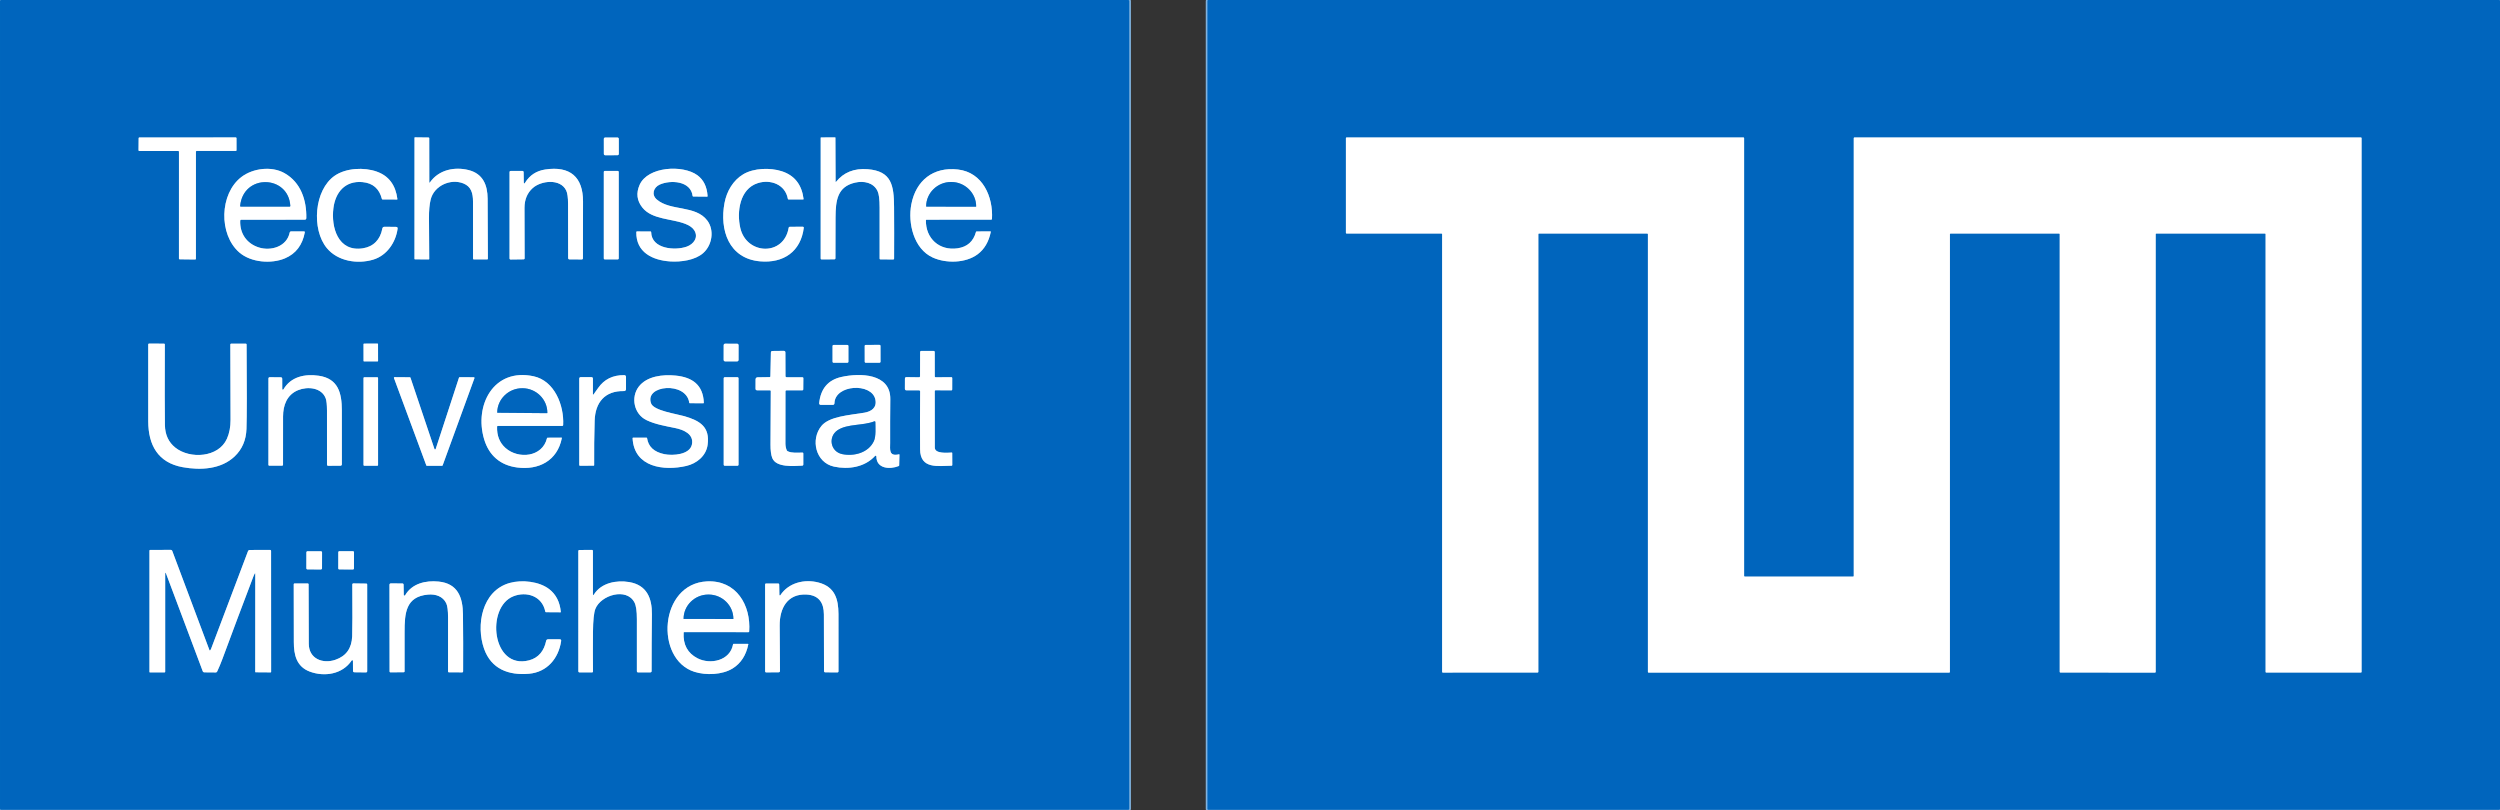 <?xml version="1.0" encoding="UTF-8" standalone="no"?><!DOCTYPE svg PUBLIC "-//W3C//DTD SVG 1.1//EN" "http://www.w3.org/Graphics/SVG/1.1/DTD/svg11.dtd"><svg width="100%" height="100%" viewBox="0 0 1000 324" version="1.1" xmlns="http://www.w3.org/2000/svg" xmlns:xlink="http://www.w3.org/1999/xlink" xml:space="preserve" xmlns:serif="http://www.serif.com/" style="fill-rule:evenodd;clip-rule:evenodd;"><rect x="0" y="0" width="1000" height="324" fill="#333333" stroke="none"/><g><g><path d="M451.32,323.912c0.211,0 0.385,-0.173 0.385,-0.385l0,-323.142c0,-0.211 -0.174,-0.385 -0.385,-0.385l-450.935,-0c-0.211,-0 -0.385,0.174 -0.385,0.385l0,323.142c0,0.212 0.174,0.385 0.385,0.385l450.935,0" style="fill:none;fill-rule:nonzero;stroke:#80b2de;stroke-width:1.33px;"/><path d="M483.273,-0c-0.167,-0 -0.305,0.138 -0.305,0.305l0,323.302c0,0.168 0.138,0.305 0.305,0.305l516.422,0c0.167,0 0.305,-0.137 0.305,-0.305l0,-323.302c0,-0.167 -0.138,-0.305 -0.305,-0.305l-516.422,-0" style="fill:none;fill-rule:nonzero;stroke:#80b2de;stroke-width:1.33px;"/><path d="M71.307,60.388c0.153,0 0.279,0.126 0.279,0.279l-0.007,42.779c0,0.151 0.122,0.275 0.272,0.279l6.227,0.073c0.002,0 0.004,0 0.006,0c0.153,0 0.279,-0.126 0.279,-0.279c-0,0 -0,0 -0,0l0.007,-42.858c-0,-0.153 0.125,-0.279 0.278,-0.279l15.678,-0c0.153,-0 0.279,-0.126 0.279,-0.279l-0.007,-4.852c0,-0.153 -0.125,-0.279 -0.278,-0.279l-38.584,0.007c-0.153,-0 -0.279,0.126 -0.279,0.279l-0.047,4.852c0,0.153 0.126,0.278 0.279,0.278l15.618,0" style="fill:none;fill-rule:nonzero;stroke:#80b2de;stroke-width:1.33px;"/><path d="M171.72,72.834l-0.02,-17.583c0,-0.135 -0.108,-0.246 -0.239,-0.246l-5.489,-0.066c-0.111,0 -0.166,0.053 -0.166,0.159l-0.013,48.441c-0,0.106 0.087,0.193 0.192,0.193l5.503,0.039c0.137,0 0.206,-0.068 0.206,-0.205c-0.009,-5.399 -0.043,-10.828 -0.1,-16.289c-0.031,-3.035 0.195,-5.527 0.677,-7.474c1.354,-5.516 7.958,-8.489 13.102,-6.425c3.087,1.241 3.824,3.91 3.83,7.235c0.022,7.677 0.027,15.289 0.014,22.833c-0,0.213 0.106,0.319 0.318,0.319l5.324,-0c0.199,-0 0.298,-0.1 0.298,-0.299c-0.035,-7.907 -0.071,-15.903 -0.106,-23.988c-0.027,-5.516 -1.905,-10.029 -7.653,-11.463c-5.436,-1.361 -11.802,-0.206 -15.399,4.905c-0.186,0.257 -0.279,0.228 -0.279,-0.086" style="fill:none;fill-rule:nonzero;stroke:#80b2de;stroke-width:1.33px;"/><path d="M247.516,55.544c-0.001,-0.298 -0.247,-0.543 -0.546,-0.543l-4.898,0.009c-0.298,0 -0.543,0.246 -0.543,0.544c-0,0 -0,0.001 -0,0.001l0.01,6c0.001,0.299 0.247,0.544 0.545,0.544l4.899,-0.009c0.298,-0 0.543,-0.246 0.543,-0.544c0,-0.001 0,-0.001 0,-0.001l-0.01,-6.001" style="fill:none;fill-rule:nonzero;stroke:#80b2de;stroke-width:1.33px;"/><path d="M334.234,72.641l-0.067,-17.556c0,-0.088 -0.044,-0.133 -0.132,-0.133l-5.622,0.027c-0.093,-0 -0.14,0.046 -0.14,0.139l-0.006,48.288c-0,0.248 0.124,0.37 0.371,0.365l5.125,-0.039c0.226,-0.004 0.411,-0.192 0.411,-0.419c-0.018,-5.491 -0.004,-10.94 0.04,-16.348c0.046,-6.823 0.717,-12.312 7.859,-13.925c3.484,-0.784 7.301,-0.014 8.934,3.358c0.562,1.164 0.841,3.368 0.836,6.611c-0.004,6.85 -0.004,13.665 0,20.444c0,0.203 0.102,0.305 0.306,0.305l5.177,0.027c0.171,-0 0.312,-0.141 0.312,-0.312c0.04,-6.832 0.035,-13.716 -0.013,-20.65c-0.06,-8.635 -0.943,-14.39 -10.587,-15.14c-5.363,-0.42 -9.563,1.257 -12.598,5.031c-0.138,0.173 -0.206,0.149 -0.206,-0.073" style="fill:none;fill-rule:nonzero;stroke:#80b2de;stroke-width:1.33px;"/><path d="M96.464,87.888l25.382,-0.007c0.451,0 0.679,-0.226 0.683,-0.677c0.126,-7.069 -2.144,-14.198 -8.702,-17.928c-5.23,-2.98 -12.711,-1.931 -17.217,1.487c-8.848,6.71 -9.187,23.019 -0.883,30.221c4.659,4.042 12.83,4.659 18.273,2.349c4.345,-1.845 6.989,-5.319 7.932,-10.421c0.04,-0.225 -0.053,-0.338 -0.279,-0.338l-5.27,-0.013c-0.238,0.001 -0.444,0.168 -0.491,0.398c-1.135,5.702 -7.507,7.56 -12.366,6.02c-4.859,-1.546 -7.647,-5.609 -7.441,-10.733c0.007,-0.199 0.176,-0.358 0.379,-0.358" style="fill:none;fill-rule:nonzero;stroke:#80b2de;stroke-width:1.33px;"/><path d="M209.514,72.847l-0.059,-3.996c-0.004,-0.267 -0.228,-0.484 -0.498,-0.484l-4.653,0.013c-0.323,0.004 -0.485,0.168 -0.485,0.491l0,34.516c0,0.229 0.189,0.418 0.418,0.418c0.003,-0 0.005,-0 0.007,-0l5.217,-0.067c0.219,-0.003 0.395,-0.189 0.392,-0.411c-0,0 -0,-0 -0,-0c-0.053,-6.682 -0.071,-13.415 -0.053,-20.198c0.009,-3.341 1.119,-5.987 3.332,-7.939c3.338,-2.954 11.011,-3.856 13.348,1.009c0.491,1.027 0.739,2.808 0.743,5.343c0.009,7.306 0.02,14.514 0.033,21.625c0,0.394 0.195,0.591 0.585,0.591l4.818,0.02c0.346,0 0.518,-0.172 0.518,-0.518c0,-7.389 0.011,-14.93 0.033,-22.62c0.034,-9.824 -5.17,-14.357 -15.133,-12.837c-3.505,0.531 -6.169,2.263 -7.992,5.197c-0.372,0.597 -0.562,0.546 -0.571,-0.153" style="fill:none;fill-rule:nonzero;stroke:#80b2de;stroke-width:1.33px;"/><path d="M263.896,73.829c4.314,-1.931 12.425,-1.513 13.149,4.554c0.013,0.132 0.126,0.233 0.259,0.232l5.542,0.047c0,-0 0,-0 0,-0c0.106,-0 0.193,-0.087 0.193,-0.193c-0,-0.004 -0,-0.009 -0.001,-0.013c-0.234,-3.739 -1.59,-6.523 -4.068,-8.35c-5.795,-4.275 -19.853,-3.538 -23.119,3.83c-1.474,3.323 -1.1,6.365 1.122,9.126c3.876,4.813 11.642,4.321 17.224,6.512c1.699,0.668 2.876,1.531 3.531,2.588c1.733,2.782 -0.239,5.51 -3.053,6.505c-4.64,1.646 -14.085,0.976 -14.211,-5.821c-0.004,-0.173 -0.093,-0.259 -0.265,-0.259l-5.41,-0.013c-0.173,-0 -0.261,0.086 -0.266,0.259c-0.146,8.151 6.558,11.277 13.534,11.742c4.308,0.285 9.97,-0.478 13.216,-3.346c3.611,-3.186 4.547,-9.16 1.639,-13.016c-4.699,-6.239 -14.682,-3.69 -20.178,-8.396c-2.283,-1.959 -1.327,-4.879 1.162,-5.988" style="fill:none;fill-rule:nonzero;stroke:#80b2de;stroke-width:1.33px;"/><path d="M296.121,91.193c-1.467,-6.392 -0.279,-15.618 6.989,-17.941c5.032,-1.613 10.992,0.458 12.034,6.299c0.026,0.138 0.149,0.239 0.292,0.239l5.821,-0c0.005,0 0.01,-0 0.014,-0c0.095,-0.007 0.167,-0.093 0.161,-0.191c-0.001,-0.005 -0.001,-0.01 -0.002,-0.015c-0.721,-5.752 -3.635,-9.449 -8.742,-11.091c-4.593,-1.48 -11.204,-1.301 -15.419,1.234c-4.062,2.443 -6.578,6.804 -7.454,11.41c-2.064,10.8 1.673,22.309 14.225,23.404c9.332,0.817 16.295,-3.889 17.476,-13.441c0.002,-0.015 0.003,-0.031 0.003,-0.046c0,-0.2 -0.165,-0.365 -0.365,-0.365c-0.001,-0 -0.002,-0 -0.003,-0l-5.19,0.033c-0.284,0.004 -0.449,0.144 -0.498,0.418c-1.932,11.443 -16.873,10.819 -19.342,0.053" style="fill:none;fill-rule:nonzero;stroke:#80b2de;stroke-width:1.33px;"/><path d="M370.362,88.1c0.004,-0.121 0.101,-0.219 0.219,-0.219l25.893,-0.006c0.17,-0 0.312,-0.136 0.319,-0.306c0.511,-8.881 -3.717,-18.618 -13.614,-19.766c-9.87,-1.149 -16.813,4.394 -18.645,13.919c-1.44,7.487 0.923,17.821 8.576,21.293c5.423,2.456 13.242,2.23 17.961,-1.314c2.704,-2.036 4.454,-5.023 5.25,-8.961c0.003,-0.011 0.004,-0.022 0.004,-0.033c0,-0.084 -0.069,-0.153 -0.153,-0.153c-0.001,-0 -0.002,-0 -0.003,-0l-5.503,0.027c-0.146,-0 -0.239,0.068 -0.278,0.205c-1.032,3.793 -3.483,5.972 -7.355,6.538c-7.275,1.062 -12.797,-3.936 -12.671,-11.224" style="fill:none;fill-rule:nonzero;stroke:#80b2de;stroke-width:1.33px;"/><path d="M133.926,70.265c-8.304,5.695 -9.399,21.512 -3.166,29c4.354,5.237 12.186,6.465 18.465,4.606c5.496,-1.62 9.067,-6.883 9.817,-12.366c0.067,-0.495 -0.15,-0.745 -0.65,-0.75l-4.547,-0.046c-0.522,-0.009 -0.83,0.245 -0.922,0.763c-0.79,4.301 -3.479,7.208 -7.853,7.866c-9.87,1.473 -12.684,-8.41 -11.702,-16.096c0.803,-6.326 4.673,-10.999 11.556,-10.408c4.255,0.365 6.79,2.668 7.833,6.73c0.035,0.142 0.126,0.213 0.272,0.213l5.781,0.026c0.115,0 0.166,-0.057 0.153,-0.172c-0.708,-5.607 -3.45,-9.266 -8.224,-10.979c-5.071,-1.819 -12.306,-1.473 -16.813,1.613" style="fill:none;fill-rule:nonzero;stroke:#80b2de;stroke-width:1.33px;"/><path d="M247.494,68.792c0,-0.23 -0.188,-0.419 -0.418,-0.419l-5.137,0c-0.23,0 -0.418,0.189 -0.418,0.419l-0,34.555c-0,0.229 0.188,0.418 0.418,0.418l5.137,-0c0.23,-0 0.418,-0.189 0.418,-0.418l0,-34.555" style="fill:none;fill-rule:nonzero;stroke:#80b2de;stroke-width:1.33px;"/><path d="M90.762,175.517c-3.359,7.527 -14.775,8.224 -20.663,3.511c-2.686,-2.151 -4.064,-5.137 -4.135,-8.961c-0.08,-4.65 -0.091,-15.41 -0.033,-32.278c-0,-0.217 -0.109,-0.325 -0.325,-0.325l-5.994,-0.027c-0.179,0 -0.325,0.147 -0.325,0.325c-0.014,10.24 -0.011,20.499 0.006,30.779c0.02,9.445 3.857,16.534 13.78,18.333c7.235,1.314 15.352,0.823 20.749,-4.275c3.026,-2.863 4.615,-6.542 4.766,-11.038c0.168,-4.996 0.183,-16.251 0.046,-33.765c-0.004,-0.222 -0.117,-0.332 -0.339,-0.332l-5.841,-0.007c-0.174,0 -0.318,0.147 -0.318,0.325c-0,9.97 0.029,20.015 0.086,30.135c0.013,2.854 -0.473,5.387 -1.46,7.6" style="fill:none;fill-rule:nonzero;stroke:#80b2de;stroke-width:1.33px;"/><path d="M151.211,137.638c-0,-0.106 -0.087,-0.192 -0.193,-0.192c0,-0 0,-0 -0,-0l-5.416,0.009c-0.106,0 -0.192,0.087 -0.192,0.193c-0,-0 -0,-0 -0,-0l0.011,6.73c0.001,0.106 0.087,0.193 0.193,0.193c-0,-0 0,-0 0,-0l5.416,-0.01c0.106,-0 0.193,-0.087 0.193,-0.192c-0,-0 -0,-0.001 -0,-0.001l-0.012,-6.73" style="fill:none;fill-rule:nonzero;stroke:#80b2de;stroke-width:1.33px;"/><path d="M295.429,138.079c0.001,-0.324 -0.265,-0.591 -0.589,-0.591l-4.78,-0.009c0,0 -0,0 -0.001,0c-0.323,0 -0.59,0.266 -0.59,0.59l-0.011,5.894c-0,0.324 0.266,0.591 0.59,0.592l4.779,0.008c0,0 0.001,0 0.001,0c0.324,0 0.59,-0.266 0.591,-0.589l0.01,-5.895" style="fill:none;fill-rule:nonzero;stroke:#80b2de;stroke-width:1.33px;"/><path d="M339.365,138.4c-0,-0.23 -0.189,-0.419 -0.419,-0.419l-5.509,0c-0.229,0 -0.418,0.189 -0.418,0.419l0,6.279c0,0.229 0.189,0.418 0.418,0.418l5.509,-0c0.23,-0 0.419,-0.189 0.419,-0.418l-0,-6.279" style="fill:none;fill-rule:nonzero;stroke:#80b2de;stroke-width:1.33px;"/><path d="M352.196,138.314c-0,-0.196 -0.162,-0.357 -0.358,-0.357c-0.001,-0 -0.001,-0 -0.001,-0l-5.602,0.009c-0.197,0.001 -0.358,0.163 -0.358,0.359l0.011,6.412c0.001,0.197 0.162,0.358 0.359,0.358c-0,0 0,0 0,0l5.602,-0.01c0.197,-0 0.359,-0.162 0.358,-0.359l-0.011,-6.412" style="fill:none;fill-rule:nonzero;stroke:#80b2de;stroke-width:1.33px;"/><path d="M307.836,150.845l-4.832,0.073c-0.427,0.004 -0.776,0.359 -0.776,0.79l-0.014,3.757c0,0.438 0.219,0.659 0.657,0.663l5.158,0.014c0.153,-0 0.279,0.126 0.279,0.279c-0.04,7.172 -0.076,14.326 -0.107,21.459c-0.008,2.314 0.219,4.075 0.684,5.283c1.513,3.943 8.596,3.259 12.067,3.087c0.21,-0.011 0.375,-0.186 0.372,-0.392l-0,-4.487c-0,-0.239 -0.12,-0.354 -0.359,-0.345c-2.104,0.053 -4.254,0.252 -5.861,-0.518c-0.203,-0.097 -0.347,-0.25 -0.431,-0.458c-0.336,-0.849 -0.504,-1.739 -0.504,-2.668c0.008,-7.014 0.015,-13.974 0.019,-20.882c0,-0.204 0.168,-0.372 0.372,-0.372l6.339,0c0.265,-0.004 0.4,-0.139 0.405,-0.404l0.04,-4.414c0.004,-0.261 -0.126,-0.392 -0.392,-0.392l-6.325,-0.027c-0.235,0 -0.428,-0.193 -0.432,-0.431l-0.033,-9.445c-0.005,-0.452 -0.232,-0.675 -0.684,-0.671l-4.46,0.047c-0.434,0.004 -0.655,0.223 -0.664,0.657l-0.199,9.478c-0.005,0.208 -0.111,0.315 -0.319,0.319" style="fill:none;fill-rule:nonzero;stroke:#80b2de;stroke-width:1.33px;"/><path d="M367.641,150.918l-5.018,-0.066c-0.438,-0.009 -0.657,0.205 -0.657,0.643l-0.014,3.976c0,0.447 0.221,0.671 0.664,0.671l5.005,-0.007c0.001,0 0.002,0 0.003,0c0.24,0.002 0.437,0.204 0.435,0.448c-0,0.001 -0,0.002 -0,0.003c-0.071,7.682 -0.08,15.388 -0.027,23.119c0.053,8.078 7.202,6.644 12.625,6.578c0.139,-0.004 0.252,-0.119 0.252,-0.259l-0.02,-4.806c0,-0.137 -0.068,-0.203 -0.206,-0.199c-1.639,0.08 -6.757,0.578 -6.763,-1.978c-0.022,-7.567 -0.029,-15.109 -0.02,-22.627c-0,-0 -0,-0 -0,-0c-0,-0.168 0.138,-0.306 0.305,-0.306c0.002,0 0.005,0 0.007,0.001l6.332,0.039c0.221,0 0.334,-0.112 0.339,-0.338l0.013,-4.534c-0,-0.27 -0.135,-0.404 -0.405,-0.404l-6.213,0.039c-0.248,0 -0.372,-0.124 -0.372,-0.371l-0.013,-9.678c-0.004,-0.327 -0.17,-0.491 -0.498,-0.491l-4.812,-0.007c-0.354,0 -0.531,0.175 -0.531,0.525l-0.033,9.657c-0.004,0.208 -0.174,0.376 -0.378,0.372c-0,-0 -0,-0 -0,-0" style="fill:none;fill-rule:nonzero;stroke:#80b2de;stroke-width:1.33px;"/><path d="M113.363,155.77c-0.044,0.076 -0.125,0.122 -0.213,0.122c-0.133,0 -0.243,-0.108 -0.245,-0.241l-0.014,-4.102c0,-0.416 -0.205,-0.627 -0.617,-0.631l-4.328,-0.033c-0.38,-0.005 -0.57,0.183 -0.57,0.564l-0.007,34.422c0,0.27 0.133,0.405 0.398,0.405l5.078,-0.013c0.243,-0 0.365,-0.12 0.365,-0.359c0.004,-6.354 0.009,-12.79 0.013,-19.308c0,-4.467 1.554,-8.689 5.961,-10.507c3.87,-1.6 9.498,-1.069 11.104,3.292c0.323,0.876 0.492,2.502 0.505,4.878c0.026,7.28 0.029,14.455 0.007,21.526c-0.005,0.354 0.17,0.531 0.524,0.531l4.872,-0.027c0.302,0 0.551,-0.248 0.551,-0.55c-0,-7.063 -0.005,-14.273 -0.013,-21.632c-0.007,-6.784 -1.381,-12.671 -9.24,-13.813c-5.509,-0.803 -11.151,0.352 -14.131,5.476" style="fill:none;fill-rule:nonzero;stroke:#80b2de;stroke-width:1.33px;"/><path d="M237.16,157.622l0.013,-6.113c-0,-0.434 -0.217,-0.651 -0.651,-0.651l-4.168,-0.006c-0.434,-0 -0.65,0.216 -0.65,0.65l-0,34.522c-0,0.146 0.116,0.265 0.258,0.265l5.49,-0.013c0.141,0 0.212,-0.073 0.212,-0.219c-0.044,-5.894 0.022,-11.826 0.199,-17.795c0.219,-7.222 4.043,-12.014 11.762,-11.828c0.007,-0 0.013,0 0.02,0c0.415,0 0.757,-0.342 0.757,-0.757l-0,-4.859c-0,-0.504 -0.253,-0.758 -0.757,-0.763c-4.518,-0.04 -7.985,1.677 -10.401,5.151c-0.584,0.845 -1.182,1.681 -1.792,2.509c-0.195,0.261 -0.292,0.23 -0.292,-0.093" style="fill:none;fill-rule:nonzero;stroke:#80b2de;stroke-width:1.33px;"/><path d="M260.457,161.412c-2.867,-7.454 14.125,-8.947 15.247,-0.292c0.016,0.092 0.096,0.161 0.192,0.166l5.443,0.026c0,0 0,0 0,0c0.11,0 0.199,-0.09 0.199,-0.199c0,-0.002 0,-0.004 0,-0.006c-0.278,-7.136 -4.586,-10.209 -11.277,-10.873c-5.091,-0.511 -11.536,0.173 -14.788,4.467c-3.22,4.242 -1.919,10.959 3.179,13.382c3.412,1.619 7.069,2.25 11.383,3.126c3.193,0.644 7.554,2.33 6.751,6.511c-0.803,4.209 -7.7,4.64 -11.058,3.943c-4.093,-0.85 -6.392,-2.978 -6.897,-6.385c-0.017,-0.142 -0.099,-0.213 -0.245,-0.213l-5.357,0c0,0 -0,0 -0,0c-0.11,0 -0.199,0.09 -0.199,0.2c-0,0.004 -0,0.008 0,0.013c0.611,11.702 12.565,13.162 21.486,11.098c4.155,-0.963 7.925,-3.989 8.529,-8.43c0.989,-7.195 -3.047,-9.658 -9.326,-11.483c-3.106,-0.896 -12.16,-2.184 -13.262,-5.051" style="fill:none;fill-rule:nonzero;stroke:#80b2de;stroke-width:1.33px;"/><path d="M350.549,182.579c-0.007,4.938 5.423,5.284 8.954,3.83c0.097,-0.041 0.161,-0.134 0.166,-0.239l0.113,-4.294c-0,-0.007 -0,-0.014 -0.001,-0.02c-0.008,-0.084 -0.087,-0.145 -0.174,-0.136c-0.006,0.001 -0.012,0.002 -0.018,0.003c-4.181,0.989 -3.524,-2.064 -3.531,-4.507c-0.022,-5.863 0,-11.726 0.066,-17.59c0.107,-10.314 -12.179,-10.494 -19.56,-8.841c-5.337,1.195 -8.302,4.689 -8.895,10.481c-0.002,0.022 -0.003,0.044 -0.003,0.066c-0,0.338 0.276,0.616 0.614,0.618l4.792,-0c0.46,-0 0.697,-0.228 0.71,-0.684c0.246,-7.507 14.888,-8.244 16.355,-1.5c0.717,3.305 -1.599,4.852 -4.433,5.317c-6.22,1.022 -14.019,1.493 -17.132,5.296c-4.454,5.443 -2.317,14.649 5.011,16.262c5.735,1.255 12.34,0.266 16.442,-4.268c0.028,-0.032 0.063,-0.057 0.101,-0.074c0.15,-0.066 0.329,0.006 0.397,0.159c0.016,0.039 0.025,0.08 0.026,0.121" style="fill:none;fill-rule:nonzero;stroke:#80b2de;stroke-width:1.33px;"/><path d="M199.146,170.373l25.714,-0.007c0.257,-0 0.392,-0.131 0.405,-0.392c0.405,-7.772 -3.405,-17.642 -11.815,-19.461c-16.029,-3.465 -23.855,11.642 -19.793,25.209c1.952,6.499 6.498,10.408 13.229,11.278c8.516,1.108 16.063,-2.642 17.855,-11.762c0.001,-0.004 0.001,-0.009 0.001,-0.013c0.008,-0.087 -0.054,-0.165 -0.137,-0.172c-0.006,-0.001 -0.011,-0.001 -0.017,-0.001l-5.536,0.033c-0.121,0 -0.228,0.086 -0.258,0.206c-1.832,7.6 -11.477,8.463 -16.614,3.883c-2.354,-2.106 -3.469,-4.941 -3.346,-8.503c0.005,-0.199 0.109,-0.298 0.312,-0.298" style="fill:none;fill-rule:nonzero;stroke:#80b2de;stroke-width:1.33px;"/><path d="M151.223,151.19c0,-0.16 -0.132,-0.292 -0.292,-0.292l-5.23,0c-0.16,0 -0.292,0.132 -0.292,0.292l-0,34.821c-0,0.16 0.132,0.292 0.292,0.292l5.23,-0c0.16,-0 0.292,-0.132 0.292,-0.292l0,-34.821" style="fill:none;fill-rule:nonzero;stroke:#80b2de;stroke-width:1.33px;"/><path d="M183.84,150.885c-0.112,0 -0.211,0.073 -0.245,0.179l-9.319,28.541c-0.036,0.106 -0.135,0.177 -0.246,0.177c-0.111,0 -0.211,-0.071 -0.246,-0.177l-9.591,-28.521c-0.037,-0.104 -0.136,-0.173 -0.246,-0.173l-6.126,-0.046c-0.141,0.001 -0.256,0.118 -0.256,0.259c-0,0.031 0.006,0.063 0.017,0.093l12.937,34.94c0.036,0.101 0.131,0.17 0.239,0.172l6.066,-0.02c0.108,-0.002 0.203,-0.071 0.239,-0.172l12.718,-34.894c0.01,-0.028 0.015,-0.057 0.015,-0.086c-0,-0.142 -0.117,-0.259 -0.259,-0.259c-0.001,0 -0.001,0 -0.002,0l-5.695,-0.013" style="fill:none;fill-rule:nonzero;stroke:#80b2de;stroke-width:1.33px;"/><path d="M295.411,151.316c-0,-0.236 -0.195,-0.431 -0.432,-0.431l-5.071,-0c-0.236,-0 -0.431,0.195 -0.431,0.431l-0,34.555c-0,0.237 0.195,0.432 0.431,0.432l5.071,-0c0.237,-0 0.432,-0.195 0.432,-0.432l-0,-34.555" style="fill:none;fill-rule:nonzero;stroke:#80b2de;stroke-width:1.33px;"/><path d="M66.077,229.699c-0,-0.801 0.139,-0.825 0.418,-0.073l14.596,38.863c0.1,0.271 0.358,0.452 0.644,0.451l4.56,0.04c0.265,0 0.456,-0.122 0.571,-0.365c0.774,-1.664 1.471,-3.33 2.09,-4.998c4.08,-11.041 8.218,-22.061 12.413,-33.062c0.163,-0.425 0.307,-0.75 0.431,-0.975c0.208,-0.368 0.312,-0.341 0.312,0.079l-0.02,39.089c0,0.106 0.053,0.161 0.159,0.166l5.981,0.046c0.146,0 0.219,-0.073 0.219,-0.219l-0.02,-48.394c0,-0.208 -0.168,-0.379 -0.372,-0.379l-8.151,0.027c-0.318,-0.001 -0.606,0.199 -0.716,0.498c-4.961,13.164 -9.877,26.167 -14.749,39.009c-0.097,0.252 -0.224,0.462 -0.378,0.63c-0.032,0.035 -0.077,0.055 -0.124,0.055c-0.069,0 -0.131,-0.043 -0.155,-0.108l-14.882,-39.699c-0.099,-0.259 -0.349,-0.429 -0.624,-0.425l-8.223,0.02c-0.15,0 -0.273,0.126 -0.273,0.279l0,48.547c0,0.084 0.069,0.153 0.153,0.153l5.874,0.006c0.177,0 0.266,-0.086 0.266,-0.259l-0,-39.002" style="fill:none;fill-rule:nonzero;stroke:#80b2de;stroke-width:1.33px;"/><path d="M237.598,237.75c-0.279,0.447 -0.421,0.405 -0.425,-0.126l-0.007,-17.257c0,-0.222 -0.185,-0.405 -0.411,-0.405l-5.065,0.04c-0.197,0.003 -0.358,0.167 -0.358,0.365l0.007,48.089c-0,0.332 0.165,0.498 0.497,0.498l4.965,0.019c0.001,0 0.002,0 0.003,0c0.212,0.002 0.387,-0.173 0.389,-0.388c-0,-0.001 -0,-0.002 -0,-0.003c-0.049,-5.231 -0.049,-10.514 -0,-15.851c0.04,-4.597 0.358,-7.657 0.956,-9.179c2.19,-5.543 12.472,-8.623 15.624,-2.589c0.66,1.266 0.985,3.5 0.976,6.704c-0.018,6.991 -0.018,13.917 0,20.775c0,0.346 0.173,0.518 0.518,0.518l4.819,-0.006c0.371,-0 0.557,-0.186 0.557,-0.558c-0.009,-7.452 0.031,-15.001 0.12,-22.647c0.073,-6.492 -2.045,-11.729 -9.087,-12.924c-5.058,-0.849 -11.131,0.272 -14.078,4.925" style="fill:none;fill-rule:nonzero;stroke:#80b2de;stroke-width:1.33px;"/><path d="M141.598,220.857c-0,-0.001 -0,-0.001 -0,-0.001c-0,-0.2 -0.164,-0.365 -0.364,-0.365l-5.549,-0.01c-0.001,0 -0.001,0 -0.001,0c-0.2,0 -0.365,0.165 -0.365,0.365l-0.012,6.558c0,-0 0,0 0,0c0,0.2 0.165,0.365 0.365,0.365l5.549,0.01c-0,0 0,0 0,0c0.2,0 0.365,-0.164 0.366,-0.364l0.011,-6.558" style="fill:none;fill-rule:nonzero;stroke:#80b2de;stroke-width:1.33px;"/><path d="M128.821,220.963c-0,-0 -0,-0.001 -0,-0.001c-0,-0.251 -0.207,-0.458 -0.458,-0.458l-5.35,-0.009c0,-0 -0,-0 -0,-0c-0.251,-0 -0.458,0.206 -0.458,0.457l-0.011,6.359c-0,-0 -0,0 -0,0.001c-0,0.25 0.206,0.457 0.457,0.458l5.35,0.009c-0,-0 0,-0 0,-0c0.251,-0 0.458,-0.206 0.458,-0.457l0.012,-6.359" style="fill:none;fill-rule:nonzero;stroke:#80b2de;stroke-width:1.33px;"/><path d="M161.512,237.969l-0.074,-4.082c-0.008,-0.332 -0.179,-0.5 -0.511,-0.504l-4.546,-0.02c-0.394,-0.004 -0.591,0.19 -0.591,0.584l0.04,34.588c-0,0.279 0.139,0.416 0.418,0.412l5.204,-0.053c0.252,-0 0.378,-0.126 0.378,-0.379c0.009,-5.15 0.009,-10.35 0,-15.598c-0.013,-7.799 0.518,-14.271 9.359,-15.08c3.033,-0.279 5.987,0.69 7.308,3.484c0.478,1.014 0.719,2.905 0.723,5.676c0.014,7.226 0.012,14.405 -0.006,21.538c-0,0.261 0.128,0.392 0.385,0.392l5.277,0.027c0.247,-0 0.371,-0.124 0.371,-0.372c0.049,-7.554 0.029,-15.165 -0.059,-22.833c-0.073,-6.797 -2.045,-12.346 -9.744,-13.123c-5.138,-0.518 -10.654,0.75 -13.395,5.483c-0.025,0.041 -0.061,0.076 -0.103,0.101c-0.138,0.08 -0.317,0.036 -0.396,-0.099c-0.025,-0.043 -0.038,-0.092 -0.038,-0.142" style="fill:none;fill-rule:nonzero;stroke:#80b2de;stroke-width:1.33px;"/><path d="M211.612,264.141c-14.882,3.843 -17.338,-21.253 -6.253,-25.634c5.224,-2.071 11.536,-0.119 12.758,6.146c0.028,0.135 0.144,0.232 0.278,0.233l5.795,0.04c0.102,-0 0.148,-0.051 0.139,-0.153c-0.371,-3.943 -1.902,-6.967 -4.593,-9.074c-4.002,-3.139 -10.939,-3.902 -15.877,-2.509c-11.184,3.153 -13.514,17.006 -10.242,26.292c2.874,8.164 9.864,10.739 18.001,10.016c7.122,-0.631 11.802,-6.001 12.844,-13.103c0.066,-0.451 -0.131,-0.677 -0.591,-0.677l-4.606,0c-0.452,0 -0.724,0.222 -0.817,0.664c-0.796,3.843 -2.947,6.75 -6.836,7.759" style="fill:none;fill-rule:nonzero;stroke:#80b2de;stroke-width:1.33px;"/><path d="M273.679,252.844l25.708,0.027c0.149,0 0.275,-0.114 0.285,-0.259c0.757,-10.527 -5.131,-20.63 -16.892,-20.059c-19.103,0.929 -20.949,31.163 -4.979,36.188c4.62,1.454 11.098,1.195 15.207,-1.334c3.319,-2.044 5.425,-5.27 6.319,-9.678c0.002,-0.01 0.004,-0.022 0.004,-0.033c-0,-0.08 -0.066,-0.146 -0.146,-0.146c-0.002,0 -0.003,0 -0.004,0l-5.728,-0.013c-0.133,-0.004 -0.21,0.06 -0.233,0.192c-1.155,6.572 -9.106,8.224 -14.217,5.583c-3.969,-2.045 -5.817,-5.465 -5.543,-10.262c0.009,-0.137 0.082,-0.206 0.219,-0.206" style="fill:none;fill-rule:nonzero;stroke:#80b2de;stroke-width:1.33px;"/><path d="M312.144,238.076c-0.019,0.031 -0.045,0.056 -0.077,0.073c-0.099,0.054 -0.226,0.014 -0.282,-0.089c-0.017,-0.032 -0.026,-0.068 -0.026,-0.104l-0.08,-4.108c-0.004,-0.297 -0.154,-0.445 -0.451,-0.445l-4.825,0.006c-0.239,0 -0.359,0.12 -0.359,0.359l0.007,34.714c-0,0.323 0.161,0.483 0.484,0.478l4.952,-0.04c0.281,-0.003 0.511,-0.236 0.511,-0.517c0,-0.003 0,-0.005 0,-0.007c-0.04,-5.89 -0.082,-11.945 -0.126,-18.167c-0.053,-6.93 3.113,-12.824 10.773,-12.412c4.872,0.259 6.896,3.292 6.909,7.932c0.014,7.544 0.031,15.098 0.053,22.66c0,0.345 0.175,0.52 0.525,0.525l4.759,0.039c0.336,0.005 0.504,-0.161 0.504,-0.497c0.018,-7.47 0.016,-15.101 -0.006,-22.893c-0.02,-6.054 -1.494,-10.833 -7.912,-12.552c-5.689,-1.52 -12.054,0.06 -15.333,5.045" style="fill:none;fill-rule:nonzero;stroke:#80b2de;stroke-width:1.33px;"/><path d="M141.174,264.334l0.027,4.002c0.004,0.381 0.197,0.573 0.577,0.578l4.62,0.053c0.001,-0 0.002,-0 0.003,-0c0.262,0.002 0.479,-0.216 0.481,-0.481c0,-0.001 0,-0.003 0,-0.004l-0.006,-34.707c-0,-0.222 -0.111,-0.335 -0.332,-0.339l-5.25,-0.073c-0.003,-0 -0.005,-0 -0.007,-0c-0.2,-0 -0.365,0.165 -0.365,0.365c-0,0 -0,0 -0,0c0.075,10.961 0.057,17.897 -0.053,20.809c-0.186,4.783 -2.43,7.912 -6.731,9.385c-5.051,1.726 -10.587,-0.405 -10.626,-6.392c-0.045,-7.828 -0.069,-15.777 -0.073,-23.848c-0,-0.158 -0.128,-0.289 -0.286,-0.292l-5.336,-0.007c-0.217,-0.005 -0.326,0.104 -0.326,0.325c0.036,7.624 0.049,15.333 0.04,23.125c-0.007,5.105 1.075,9.791 6.332,11.789c5.875,2.223 13.149,1.108 16.813,-4.434c0.051,-0.075 0.136,-0.12 0.226,-0.12c0.147,-0 0.269,0.119 0.272,0.266" style="fill:none;fill-rule:nonzero;stroke:#80b2de;stroke-width:1.33px;"/><path d="M658.903,93.417c0.142,-0 0.259,0.117 0.259,0.259l-0,175.105c-0,0.142 0.117,0.259 0.259,0.259l120.272,-0c0.142,-0 0.259,-0.117 0.259,-0.259l0.007,-175.112c-0,-0.142 0.116,-0.259 0.258,-0.259l43.41,0c0.142,0 0.259,0.117 0.259,0.259l-0,175.092c-0,0.142 0.117,0.259 0.259,0.259l37.874,0.013c0.142,0 0.258,-0.117 0.258,-0.259l-0.006,-175.105c-0,-0.142 0.117,-0.259 0.259,-0.259l43.449,0c0.142,0 0.259,0.117 0.259,0.259l-0,175.099c-0,0.142 0.117,0.259 0.259,0.259l37.874,-0c0.142,-0 0.259,-0.117 0.259,-0.259l-0,-213.524c-0,-0.142 -0.117,-0.259 -0.259,-0.259l-202.612,0c-0.142,0 -0.258,0.117 -0.258,0.259l-0,175.145c-0,0.142 -0.117,0.259 -0.259,0.259l-43.337,-0.013c-0.142,-0 -0.259,-0.117 -0.259,-0.259l0,-175.132c0,-0.142 -0.117,-0.259 -0.259,-0.259l-158.763,0c-0.142,0 -0.259,0.117 -0.259,0.259l0,37.907c0,0.142 0.117,0.259 0.259,0.259l37.973,0c0.142,0 0.259,0.117 0.259,0.259l-0.006,175.099c-0,0.142 0.116,0.259 0.258,0.259l37.967,-0.014c0.142,0 0.259,-0.117 0.259,-0.259l0.007,-175.092c-0,-0.142 0.117,-0.258 0.259,-0.258l43.303,0.013" style="fill:none;fill-rule:nonzero;stroke:#80b2de;stroke-width:1.33px;"/><path d="M116.124,82.365c-0.717,-12.412 -18.844,-12.969 -20.065,0.027c-0.001,0.007 -0.001,0.013 -0.001,0.02c-0,0.12 0.099,0.219 0.219,0.219c0,-0 0,-0 0.001,-0l19.574,0.02c-0,-0 0,-0 0,-0c0.149,-0 0.272,-0.123 0.272,-0.272c0,-0.005 0,-0.009 -0,-0.014" style="fill:none;fill-rule:nonzero;stroke:#80b2de;stroke-width:1.33px;"/><path d="M370.555,82.637l19.819,0.04c0.051,0 0.093,-0.042 0.093,-0.093l0,-0.015c0.009,-5.353 -4.474,-9.765 -9.932,-9.775l-0.11,0c-5.456,-0.008 -9.953,4.387 -9.963,9.737l-0,0.014c-0,0.051 0.042,0.092 0.093,0.092" style="fill:none;fill-rule:nonzero;stroke:#80b2de;stroke-width:1.33px;"/><path d="M349.56,176.426c0.883,-1.905 0.597,-5.469 0.584,-7.64c0,-0 0,-0 0,-0.001c0,-0.153 -0.126,-0.279 -0.279,-0.279c-0.036,0 -0.072,0.008 -0.106,0.021c-4.527,1.812 -10.773,0.923 -14.709,3.545c-3.896,2.602 -2.934,8.602 1.859,9.578c4.693,0.962 10.474,-0.525 12.651,-5.224" style="fill:none;fill-rule:nonzero;stroke:#80b2de;stroke-width:1.33px;"/><path d="M199,165.096l19.827,0.172c0.002,0 0.004,0.001 0.006,0.001c0.059,-0 0.107,-0.048 0.107,-0.107l-0,-0.006c0.046,-5.363 -4.415,-9.816 -9.884,-9.864l-0.106,0c-0,0 -0.001,0 -0.001,0c-5.469,-0.048 -10.008,4.326 -10.055,9.69l0,0.008c0,0.058 0.048,0.106 0.106,0.106" style="fill:none;fill-rule:nonzero;stroke:#80b2de;stroke-width:1.33px;"/><path d="M273.454,247.561l19.873,0.04c0.011,-0 0.02,-0.009 0.02,-0.02l-0,-0.05c0.009,-5.316 -4.448,-9.698 -9.873,-9.708l-0.137,0c-5.423,-0.007 -9.892,4.357 -9.903,9.671l-0,0.047c-0,0.011 0.009,0.02 0.02,0.02" style="fill:none;fill-rule:nonzero;stroke:#80b2de;stroke-width:1.33px;"/><path d="M451.32,323.912l-450.935,0c-0.211,0 -0.385,-0.173 -0.385,-0.385l0,-323.142c0,-0.211 0.174,-0.385 0.385,-0.385l450.935,-0c0.211,-0 0.385,0.174 0.385,0.385l0,323.142c0,0.212 -0.174,0.385 -0.385,0.385Zm-380.013,-263.524c0.153,0 0.279,0.126 0.279,0.279l-0.007,42.779c0,0.151 0.122,0.275 0.272,0.279l6.227,0.073c0.002,0 0.004,0 0.006,0c0.153,0 0.279,-0.126 0.279,-0.279c-0,0 -0,0 -0,0l0.007,-42.858c-0,-0.153 0.125,-0.279 0.278,-0.279l15.678,-0c0.153,-0 0.279,-0.126 0.279,-0.279l-0.007,-4.852c0,-0.153 -0.125,-0.279 -0.278,-0.279l-38.584,0.007c-0.153,-0 -0.279,0.126 -0.279,0.279l-0.047,4.852c0,0.153 0.126,0.278 0.279,0.278l15.618,0Zm100.413,12.446l-0.02,-17.583c0,-0.135 -0.108,-0.246 -0.239,-0.246l-5.489,-0.066c-0.111,0 -0.166,0.053 -0.166,0.159l-0.013,48.441c-0,0.106 0.087,0.193 0.192,0.193l5.503,0.039c0.137,0 0.206,-0.068 0.206,-0.205c-0.009,-5.399 -0.043,-10.828 -0.1,-16.289c-0.031,-3.035 0.195,-5.527 0.677,-7.474c1.354,-5.516 7.958,-8.489 13.102,-6.425c3.087,1.241 3.824,3.91 3.83,7.235c0.022,7.677 0.027,15.289 0.014,22.833c-0,0.213 0.106,0.319 0.318,0.319l5.324,-0c0.199,-0 0.298,-0.1 0.298,-0.299c-0.035,-7.907 -0.071,-15.903 -0.106,-23.988c-0.027,-5.516 -1.905,-10.029 -7.653,-11.463c-5.436,-1.361 -11.802,-0.206 -15.399,4.905c-0.186,0.257 -0.279,0.228 -0.279,-0.086Zm75.796,-17.29c-0.001,-0.298 -0.247,-0.543 -0.546,-0.543l-4.898,0.009c-0.298,0 -0.543,0.246 -0.543,0.544c-0,0 -0,0.001 -0,0.001l0.01,6c0.001,0.299 0.247,0.544 0.545,0.544l4.899,-0.009c0.298,-0 0.543,-0.246 0.543,-0.544c0,-0.001 0,-0.001 0,-0.001l-0.01,-6.001Zm86.718,17.097l-0.067,-17.556c0,-0.088 -0.044,-0.133 -0.132,-0.133l-5.622,0.027c-0.093,-0 -0.14,0.046 -0.14,0.139l-0.006,48.288c-0,0.248 0.124,0.37 0.371,0.365l5.125,-0.039c0.226,-0.004 0.411,-0.192 0.411,-0.419c-0.018,-5.491 -0.004,-10.94 0.04,-16.348c0.046,-6.823 0.717,-12.312 7.859,-13.925c3.484,-0.784 7.301,-0.014 8.934,3.358c0.562,1.164 0.841,3.368 0.836,6.611c-0.004,6.85 -0.004,13.665 0,20.444c0,0.203 0.102,0.305 0.306,0.305l5.177,0.027c0.171,-0 0.312,-0.141 0.312,-0.312c0.04,-6.832 0.035,-13.716 -0.013,-20.65c-0.06,-8.635 -0.943,-14.39 -10.587,-15.14c-5.363,-0.42 -9.563,1.257 -12.598,5.031c-0.138,0.173 -0.206,0.149 -0.206,-0.073Zm-237.77,15.247l25.382,-0.007c0.451,0 0.679,-0.226 0.683,-0.677c0.126,-7.069 -2.144,-14.198 -8.702,-17.928c-5.23,-2.98 -12.711,-1.931 -17.217,1.487c-8.848,6.71 -9.187,23.019 -0.883,30.221c4.659,4.042 12.83,4.659 18.273,2.349c4.345,-1.845 6.989,-5.319 7.932,-10.421c0.04,-0.225 -0.053,-0.338 -0.279,-0.338l-5.27,-0.013c-0.238,0.001 -0.444,0.168 -0.491,0.398c-1.135,5.702 -7.507,7.56 -12.366,6.02c-4.859,-1.546 -7.647,-5.609 -7.441,-10.733c0.007,-0.199 0.176,-0.358 0.379,-0.358Zm113.05,-15.041l-0.059,-3.996c-0.004,-0.267 -0.228,-0.484 -0.498,-0.484l-4.653,0.013c-0.323,0.004 -0.485,0.168 -0.485,0.491l0,34.516c0,0.229 0.189,0.418 0.418,0.418c0.003,-0 0.005,-0 0.007,-0l5.217,-0.067c0.219,-0.003 0.395,-0.189 0.392,-0.411c-0,0 -0,-0 -0,-0c-0.053,-6.682 -0.071,-13.415 -0.053,-20.198c0.009,-3.341 1.119,-5.987 3.332,-7.939c3.338,-2.954 11.011,-3.856 13.348,1.009c0.491,1.027 0.739,2.808 0.743,5.343c0.009,7.306 0.02,14.514 0.033,21.625c0,0.394 0.195,0.591 0.585,0.591l4.818,0.02c0.346,0 0.518,-0.172 0.518,-0.518c0,-7.389 0.011,-14.93 0.033,-22.62c0.034,-9.824 -5.17,-14.357 -15.133,-12.837c-3.505,0.531 -6.169,2.263 -7.992,5.197c-0.372,0.597 -0.562,0.546 -0.571,-0.153Zm54.382,0.982c4.314,-1.931 12.425,-1.513 13.149,4.554c0.013,0.132 0.126,0.233 0.259,0.232l5.542,0.047c0,-0 0,-0 0,-0c0.106,-0 0.193,-0.087 0.193,-0.193c-0,-0.004 -0,-0.009 -0.001,-0.013c-0.234,-3.739 -1.59,-6.523 -4.068,-8.35c-5.795,-4.275 -19.853,-3.538 -23.119,3.83c-1.474,3.323 -1.1,6.365 1.122,9.126c3.876,4.813 11.642,4.321 17.224,6.512c1.699,0.668 2.876,1.531 3.531,2.588c1.733,2.782 -0.239,5.51 -3.053,6.505c-4.64,1.646 -14.085,0.976 -14.211,-5.821c-0.004,-0.173 -0.093,-0.259 -0.265,-0.259l-5.41,-0.013c-0.173,-0 -0.261,0.086 -0.266,0.259c-0.146,8.151 6.558,11.277 13.534,11.742c4.308,0.285 9.97,-0.478 13.216,-3.346c3.611,-3.186 4.547,-9.16 1.639,-13.016c-4.699,-6.239 -14.682,-3.69 -20.178,-8.396c-2.283,-1.959 -1.327,-4.879 1.162,-5.988Zm32.225,17.364c-1.467,-6.392 -0.279,-15.618 6.989,-17.941c5.032,-1.613 10.992,0.458 12.034,6.299c0.026,0.138 0.149,0.239 0.292,0.239l5.821,-0c0.005,0 0.01,-0 0.014,-0c0.095,-0.007 0.167,-0.093 0.161,-0.191c-0.001,-0.005 -0.001,-0.01 -0.002,-0.015c-0.721,-5.752 -3.635,-9.449 -8.742,-11.091c-4.593,-1.48 -11.204,-1.301 -15.419,1.234c-4.062,2.443 -6.578,6.804 -7.454,11.41c-2.064,10.8 1.673,22.309 14.225,23.404c9.332,0.817 16.295,-3.889 17.476,-13.441c0.002,-0.015 0.003,-0.031 0.003,-0.046c0,-0.2 -0.165,-0.365 -0.365,-0.365c-0.001,-0 -0.002,-0 -0.003,-0l-5.19,0.033c-0.284,0.004 -0.449,0.144 -0.498,0.418c-1.932,11.443 -16.873,10.819 -19.342,0.053Zm74.241,-3.093c0.004,-0.121 0.101,-0.219 0.219,-0.219l25.893,-0.006c0.17,-0 0.312,-0.136 0.319,-0.306c0.511,-8.881 -3.717,-18.618 -13.614,-19.766c-9.87,-1.149 -16.813,4.394 -18.645,13.919c-1.44,7.487 0.923,17.821 8.576,21.293c5.423,2.456 13.242,2.23 17.961,-1.314c2.704,-2.036 4.454,-5.023 5.25,-8.961c0.003,-0.011 0.004,-0.022 0.004,-0.033c0,-0.084 -0.069,-0.153 -0.153,-0.153c-0.001,-0 -0.002,-0 -0.003,-0l-5.503,0.027c-0.146,-0 -0.239,0.068 -0.278,0.205c-1.032,3.793 -3.483,5.972 -7.355,6.538c-7.275,1.062 -12.797,-3.936 -12.671,-11.224Zm-236.436,-17.835c-8.304,5.695 -9.399,21.512 -3.166,29c4.354,5.237 12.186,6.465 18.465,4.606c5.496,-1.62 9.067,-6.883 9.817,-12.366c0.067,-0.495 -0.15,-0.745 -0.65,-0.75l-4.547,-0.046c-0.522,-0.009 -0.83,0.245 -0.922,0.763c-0.79,4.301 -3.479,7.208 -7.853,7.866c-9.87,1.473 -12.684,-8.41 -11.702,-16.096c0.803,-6.326 4.673,-10.999 11.556,-10.408c4.255,0.365 6.79,2.668 7.833,6.73c0.035,0.142 0.126,0.213 0.272,0.213l5.781,0.026c0.115,0 0.166,-0.057 0.153,-0.172c-0.708,-5.607 -3.45,-9.266 -8.224,-10.979c-5.071,-1.819 -12.306,-1.473 -16.813,1.613Zm113.568,-1.473c0,-0.23 -0.188,-0.419 -0.418,-0.419l-5.137,0c-0.23,0 -0.418,0.189 -0.418,0.419l-0,34.555c-0,0.229 0.188,0.418 0.418,0.418l5.137,-0c0.23,-0 0.418,-0.189 0.418,-0.418l0,-34.555Zm-156.732,106.725c-3.359,7.527 -14.775,8.224 -20.663,3.511c-2.686,-2.151 -4.064,-5.137 -4.135,-8.961c-0.08,-4.65 -0.091,-15.41 -0.033,-32.278c-0,-0.217 -0.109,-0.325 -0.325,-0.325l-5.994,-0.027c-0.179,0 -0.325,0.147 -0.325,0.325c-0.014,10.24 -0.011,20.499 0.006,30.779c0.02,9.445 3.857,16.534 13.78,18.333c7.235,1.314 15.352,0.823 20.749,-4.275c3.026,-2.863 4.615,-6.542 4.766,-11.038c0.168,-4.996 0.183,-16.251 0.046,-33.765c-0.004,-0.222 -0.117,-0.332 -0.339,-0.332l-5.841,-0.007c-0.174,0 -0.318,0.147 -0.318,0.325c-0,9.97 0.029,20.015 0.086,30.135c0.013,2.854 -0.473,5.387 -1.46,7.6Zm60.449,-37.879c-0,-0.106 -0.087,-0.192 -0.193,-0.192c0,-0 0,-0 -0,-0l-5.416,0.009c-0.106,0 -0.192,0.087 -0.192,0.193c-0,-0 -0,-0 -0,-0l0.011,6.73c0.001,0.106 0.087,0.193 0.193,0.193c-0,-0 0,-0 0,-0l5.416,-0.01c0.106,-0 0.193,-0.087 0.193,-0.192c-0,-0 -0,-0.001 -0,-0.001l-0.012,-6.73Zm144.218,0.441c0.001,-0.324 -0.265,-0.591 -0.589,-0.591l-4.78,-0.009c0,0 -0,0 -0.001,0c-0.323,0 -0.59,0.266 -0.59,0.59l-0.011,5.894c-0,0.324 0.266,0.591 0.59,0.592l4.779,0.008c0,0 0.001,0 0.001,0c0.324,0 0.59,-0.266 0.591,-0.589l0.01,-5.895Zm43.936,0.321c-0,-0.23 -0.189,-0.419 -0.419,-0.419l-5.509,0c-0.229,0 -0.418,0.189 -0.418,0.419l0,6.279c0,0.229 0.189,0.418 0.418,0.418l5.509,-0c0.23,-0 0.419,-0.189 0.419,-0.418l-0,-6.279Zm12.831,-0.086c-0,-0.196 -0.162,-0.357 -0.358,-0.357c-0.001,-0 -0.001,-0 -0.001,-0l-5.602,0.009c-0.197,0.001 -0.358,0.163 -0.358,0.359l0.011,6.412c0.001,0.197 0.162,0.358 0.359,0.358c-0,0 0,0 0,0l5.602,-0.01c0.197,-0 0.359,-0.162 0.358,-0.359l-0.011,-6.412Zm-44.36,12.531l-4.832,0.073c-0.427,0.004 -0.776,0.359 -0.776,0.79l-0.014,3.757c0,0.438 0.219,0.659 0.657,0.663l5.158,0.014c0.153,-0 0.279,0.126 0.279,0.279c-0.04,7.172 -0.076,14.326 -0.107,21.459c-0.008,2.314 0.219,4.075 0.684,5.283c1.513,3.943 8.596,3.259 12.067,3.087c0.21,-0.011 0.375,-0.186 0.372,-0.392l-0,-4.487c-0,-0.239 -0.12,-0.354 -0.359,-0.345c-2.104,0.053 -4.254,0.252 -5.861,-0.518c-0.203,-0.097 -0.347,-0.25 -0.431,-0.458c-0.336,-0.849 -0.504,-1.739 -0.504,-2.668c0.008,-7.014 0.015,-13.974 0.019,-20.882c0,-0.204 0.168,-0.372 0.372,-0.372l6.339,0c0.265,-0.004 0.4,-0.139 0.405,-0.404l0.04,-4.414c0.004,-0.261 -0.126,-0.392 -0.392,-0.392l-6.325,-0.027c-0.235,0 -0.428,-0.193 -0.432,-0.431l-0.033,-9.445c-0.005,-0.452 -0.232,-0.675 -0.684,-0.671l-4.46,0.047c-0.434,0.004 -0.655,0.223 -0.664,0.657l-0.199,9.478c-0.005,0.208 -0.111,0.315 -0.319,0.319Zm59.805,0.073l-5.018,-0.066c-0.438,-0.009 -0.657,0.205 -0.657,0.643l-0.014,3.976c0,0.447 0.221,0.671 0.664,0.671l5.005,-0.007c0.001,0 0.002,0 0.003,0c0.24,0.002 0.437,0.204 0.435,0.448c-0,0.001 -0,0.002 -0,0.003c-0.071,7.682 -0.08,15.388 -0.027,23.119c0.053,8.078 7.202,6.644 12.625,6.578c0.139,-0.004 0.252,-0.119 0.252,-0.259l-0.02,-4.806c0,-0.137 -0.068,-0.203 -0.206,-0.199c-1.639,0.08 -6.757,0.578 -6.763,-1.978c-0.022,-7.567 -0.029,-15.109 -0.02,-22.627c-0,-0 -0,-0 -0,-0c-0,-0.168 0.138,-0.306 0.305,-0.306c0.002,0 0.005,0 0.007,0.001l6.332,0.039c0.221,0 0.334,-0.112 0.339,-0.338l0.013,-4.534c-0,-0.27 -0.135,-0.404 -0.405,-0.404l-6.213,0.039c-0.248,0 -0.372,-0.124 -0.372,-0.371l-0.013,-9.678c-0.004,-0.327 -0.17,-0.491 -0.498,-0.491l-4.812,-0.007c-0.354,0 -0.531,0.175 -0.531,0.525l-0.033,9.657c-0.004,0.208 -0.174,0.376 -0.378,0.372c-0,-0 -0,-0 -0,-0Zm-254.278,4.852c-0.044,0.076 -0.125,0.122 -0.213,0.122c-0.133,0 -0.243,-0.108 -0.245,-0.241l-0.014,-4.102c0,-0.416 -0.205,-0.627 -0.617,-0.631l-4.328,-0.033c-0.38,-0.005 -0.57,0.183 -0.57,0.564l-0.007,34.422c0,0.27 0.133,0.405 0.398,0.405l5.078,-0.013c0.243,-0 0.365,-0.12 0.365,-0.359c0.004,-6.354 0.009,-12.79 0.013,-19.308c0,-4.467 1.554,-8.689 5.961,-10.507c3.87,-1.6 9.498,-1.069 11.104,3.292c0.323,0.876 0.492,2.502 0.505,4.878c0.026,7.28 0.029,14.455 0.007,21.526c-0.005,0.354 0.17,0.531 0.524,0.531l4.872,-0.027c0.302,0 0.551,-0.248 0.551,-0.55c-0,-7.063 -0.005,-14.273 -0.013,-21.632c-0.007,-6.784 -1.381,-12.671 -9.24,-13.813c-5.509,-0.803 -11.151,0.352 -14.131,5.476Zm123.797,1.852l0.013,-6.113c-0,-0.434 -0.217,-0.651 -0.651,-0.651l-4.168,-0.006c-0.434,-0 -0.65,0.216 -0.65,0.65l-0,34.522c-0,0.146 0.116,0.265 0.258,0.265l5.49,-0.013c0.141,0 0.212,-0.073 0.212,-0.219c-0.044,-5.894 0.022,-11.826 0.199,-17.795c0.219,-7.222 4.043,-12.014 11.762,-11.828c0.007,-0 0.013,0 0.02,0c0.415,0 0.757,-0.342 0.757,-0.757l-0,-4.859c-0,-0.504 -0.253,-0.758 -0.757,-0.763c-4.518,-0.04 -7.985,1.677 -10.401,5.151c-0.584,0.845 -1.182,1.681 -1.792,2.509c-0.195,0.261 -0.292,0.23 -0.292,-0.093Zm23.297,3.79c-2.867,-7.454 14.125,-8.947 15.247,-0.292c0.016,0.092 0.096,0.161 0.192,0.166l5.443,0.026c0,0 0,0 0,0c0.11,0 0.199,-0.09 0.199,-0.199c0,-0.002 0,-0.004 0,-0.006c-0.278,-7.136 -4.586,-10.209 -11.277,-10.873c-5.091,-0.511 -11.536,0.173 -14.788,4.467c-3.22,4.242 -1.919,10.959 3.179,13.382c3.412,1.619 7.069,2.25 11.383,3.126c3.193,0.644 7.554,2.33 6.751,6.511c-0.803,4.209 -7.7,4.64 -11.058,3.943c-4.093,-0.85 -6.392,-2.978 -6.897,-6.385c-0.017,-0.142 -0.099,-0.213 -0.245,-0.213l-5.357,0c0,0 -0,0 -0,0c-0.11,0 -0.199,0.09 -0.199,0.2c-0,0.004 -0,0.008 0,0.013c0.611,11.702 12.565,13.162 21.486,11.098c4.155,-0.963 7.925,-3.989 8.529,-8.43c0.989,-7.195 -3.047,-9.658 -9.326,-11.483c-3.106,-0.896 -12.16,-2.184 -13.262,-5.051Zm90.092,21.167c-0.007,4.938 5.423,5.284 8.954,3.83c0.097,-0.041 0.161,-0.134 0.166,-0.239l0.113,-4.294c-0,-0.007 -0,-0.014 -0.001,-0.02c-0.008,-0.084 -0.087,-0.145 -0.174,-0.136c-0.006,0.001 -0.012,0.002 -0.018,0.003c-4.181,0.989 -3.524,-2.064 -3.531,-4.507c-0.022,-5.863 0,-11.726 0.066,-17.59c0.107,-10.314 -12.179,-10.494 -19.56,-8.841c-5.337,1.195 -8.302,4.689 -8.895,10.481c-0.002,0.022 -0.003,0.044 -0.003,0.066c-0,0.338 0.276,0.616 0.614,0.618l4.792,-0c0.46,-0 0.697,-0.228 0.71,-0.684c0.246,-7.507 14.888,-8.244 16.355,-1.5c0.717,3.305 -1.599,4.852 -4.433,5.317c-6.22,1.022 -14.019,1.493 -17.132,5.296c-4.454,5.443 -2.317,14.649 5.011,16.262c5.735,1.255 12.34,0.266 16.442,-4.268c0.028,-0.032 0.063,-0.057 0.101,-0.074c0.15,-0.066 0.329,0.006 0.397,0.159c0.016,0.039 0.025,0.08 0.026,0.121Zm-151.403,-12.206l25.714,-0.007c0.257,-0 0.392,-0.131 0.405,-0.392c0.405,-7.772 -3.405,-17.642 -11.815,-19.461c-16.029,-3.465 -23.855,11.642 -19.793,25.209c1.952,6.499 6.498,10.408 13.229,11.278c8.516,1.108 16.063,-2.642 17.855,-11.762c0.001,-0.004 0.001,-0.009 0.001,-0.013c0.008,-0.087 -0.054,-0.165 -0.137,-0.172c-0.006,-0.001 -0.011,-0.001 -0.017,-0.001l-5.536,0.033c-0.121,0 -0.228,0.086 -0.258,0.206c-1.832,7.6 -11.477,8.463 -16.614,3.883c-2.354,-2.106 -3.469,-4.941 -3.346,-8.503c0.005,-0.199 0.109,-0.298 0.312,-0.298Zm-47.923,-19.183c0,-0.16 -0.132,-0.292 -0.292,-0.292l-5.23,0c-0.16,0 -0.292,0.132 -0.292,0.292l-0,34.821c-0,0.16 0.132,0.292 0.292,0.292l5.23,-0c0.16,-0 0.292,-0.132 0.292,-0.292l0,-34.821Zm32.617,-0.305c-0.112,0 -0.211,0.073 -0.245,0.179l-9.319,28.541c-0.036,0.106 -0.135,0.177 -0.246,0.177c-0.111,0 -0.211,-0.071 -0.246,-0.177l-9.591,-28.521c-0.037,-0.104 -0.136,-0.173 -0.246,-0.173l-6.126,-0.046c-0.141,0.001 -0.256,0.118 -0.256,0.259c-0,0.031 0.006,0.063 0.017,0.093l12.937,34.94c0.036,0.101 0.131,0.17 0.239,0.172l6.066,-0.02c0.108,-0.002 0.203,-0.071 0.239,-0.172l12.718,-34.894c0.01,-0.028 0.015,-0.057 0.015,-0.086c-0,-0.142 -0.117,-0.259 -0.259,-0.259c-0.001,0 -0.001,0 -0.002,0l-5.695,-0.013Zm111.571,0.431c-0,-0.236 -0.195,-0.431 -0.432,-0.431l-5.071,-0c-0.236,-0 -0.431,0.195 -0.431,0.431l-0,34.555c-0,0.237 0.195,0.432 0.431,0.432l5.071,-0c0.237,-0 0.432,-0.195 0.432,-0.432l-0,-34.555Zm-229.334,78.383c-0,-0.801 0.139,-0.825 0.418,-0.073l14.596,38.863c0.1,0.271 0.358,0.452 0.644,0.451l4.56,0.04c0.265,0 0.456,-0.122 0.571,-0.365c0.774,-1.664 1.471,-3.33 2.09,-4.998c4.08,-11.041 8.218,-22.061 12.413,-33.062c0.163,-0.425 0.307,-0.75 0.431,-0.975c0.208,-0.368 0.312,-0.341 0.312,0.079l-0.02,39.089c0,0.106 0.053,0.161 0.159,0.166l5.981,0.046c0.146,0 0.219,-0.073 0.219,-0.219l-0.02,-48.394c0,-0.208 -0.168,-0.379 -0.372,-0.379l-8.151,0.027c-0.318,-0.001 -0.606,0.199 -0.716,0.498c-4.961,13.164 -9.877,26.167 -14.749,39.009c-0.097,0.252 -0.224,0.462 -0.378,0.63c-0.032,0.035 -0.077,0.055 -0.124,0.055c-0.069,0 -0.131,-0.043 -0.155,-0.108l-14.882,-39.699c-0.099,-0.259 -0.349,-0.429 -0.624,-0.425l-8.223,0.02c-0.15,0 -0.273,0.126 -0.273,0.279l0,48.547c0,0.084 0.069,0.153 0.153,0.153l5.874,0.006c0.177,0 0.266,-0.086 0.266,-0.259l-0,-39.002Zm171.521,8.051c-0.279,0.447 -0.421,0.405 -0.425,-0.126l-0.007,-17.257c0,-0.222 -0.185,-0.405 -0.411,-0.405l-5.065,0.04c-0.197,0.003 -0.358,0.167 -0.358,0.365l0.007,48.089c-0,0.332 0.165,0.498 0.497,0.498l4.965,0.019c0.001,0 0.002,0 0.003,0c0.212,0.002 0.387,-0.173 0.389,-0.388c-0,-0.001 -0,-0.002 -0,-0.003c-0.049,-5.231 -0.049,-10.514 -0,-15.851c0.04,-4.597 0.358,-7.657 0.956,-9.179c2.19,-5.543 12.472,-8.623 15.624,-2.589c0.66,1.266 0.985,3.5 0.976,6.704c-0.018,6.991 -0.018,13.917 0,20.775c0,0.346 0.173,0.518 0.518,0.518l4.819,-0.006c0.371,-0 0.557,-0.186 0.557,-0.558c-0.009,-7.452 0.031,-15.001 0.12,-22.647c0.073,-6.492 -2.045,-11.729 -9.087,-12.924c-5.058,-0.849 -11.131,0.272 -14.078,4.925Zm-96,-16.893c-0,-0.001 -0,-0.001 -0,-0.001c-0,-0.2 -0.164,-0.365 -0.364,-0.365l-5.549,-0.01c-0.001,0 -0.001,0 -0.001,0c-0.2,0 -0.365,0.165 -0.365,0.365l-0.012,6.558c0,-0 0,0 0,0c0,0.2 0.165,0.365 0.365,0.365l5.549,0.01c-0,0 0,0 0,0c0.2,0 0.365,-0.164 0.366,-0.364l0.011,-6.558Zm-12.777,0.106c-0,-0 -0,-0.001 -0,-0.001c-0,-0.251 -0.207,-0.458 -0.458,-0.458l-5.35,-0.009c0,-0 -0,-0 -0,-0c-0.251,-0 -0.458,0.206 -0.458,0.457l-0.011,6.359c-0,-0 -0,0 -0,0.001c-0,0.25 0.206,0.457 0.457,0.458l5.35,0.009c-0,-0 0,-0 0,-0c0.251,-0 0.458,-0.206 0.458,-0.457l0.012,-6.359Zm32.691,17.006l-0.074,-4.082c-0.008,-0.332 -0.179,-0.5 -0.511,-0.504l-4.546,-0.02c-0.394,-0.004 -0.591,0.19 -0.591,0.584l0.04,34.588c-0,0.279 0.139,0.416 0.418,0.412l5.204,-0.053c0.252,-0 0.378,-0.126 0.378,-0.379c0.009,-5.15 0.009,-10.35 0,-15.598c-0.013,-7.799 0.518,-14.271 9.359,-15.08c3.033,-0.279 5.987,0.69 7.308,3.484c0.478,1.014 0.719,2.905 0.723,5.676c0.014,7.226 0.012,14.405 -0.006,21.538c-0,0.261 0.128,0.392 0.385,0.392l5.277,0.027c0.247,-0 0.371,-0.124 0.371,-0.372c0.049,-7.554 0.029,-15.165 -0.059,-22.833c-0.073,-6.797 -2.045,-12.346 -9.744,-13.123c-5.138,-0.518 -10.654,0.75 -13.395,5.483c-0.025,0.041 -0.061,0.076 -0.103,0.101c-0.138,0.08 -0.317,0.036 -0.396,-0.099c-0.025,-0.043 -0.038,-0.092 -0.038,-0.142Zm50.1,26.172c-14.882,3.843 -17.338,-21.253 -6.253,-25.634c5.224,-2.071 11.536,-0.119 12.758,6.146c0.028,0.135 0.144,0.232 0.278,0.233l5.795,0.04c0.102,-0 0.148,-0.051 0.139,-0.153c-0.371,-3.943 -1.902,-6.967 -4.593,-9.074c-4.002,-3.139 -10.939,-3.902 -15.877,-2.509c-11.184,3.153 -13.514,17.006 -10.242,26.292c2.874,8.164 9.864,10.739 18.001,10.016c7.122,-0.631 11.802,-6.001 12.844,-13.103c0.066,-0.451 -0.131,-0.677 -0.591,-0.677l-4.606,0c-0.452,0 -0.724,0.222 -0.817,0.664c-0.796,3.843 -2.947,6.75 -6.836,7.759Zm62.067,-11.297l25.708,0.027c0.149,0 0.275,-0.114 0.285,-0.259c0.757,-10.527 -5.131,-20.63 -16.892,-20.059c-19.103,0.929 -20.949,31.163 -4.979,36.188c4.62,1.454 11.098,1.195 15.207,-1.334c3.319,-2.044 5.425,-5.27 6.319,-9.678c0.002,-0.01 0.004,-0.022 0.004,-0.033c-0,-0.08 -0.066,-0.146 -0.146,-0.146c-0.002,0 -0.003,0 -0.004,0l-5.728,-0.013c-0.133,-0.004 -0.21,0.06 -0.233,0.192c-1.155,6.572 -9.106,8.224 -14.217,5.583c-3.969,-2.045 -5.817,-5.465 -5.543,-10.262c0.009,-0.137 0.082,-0.206 0.219,-0.206Zm38.465,-14.768c-0.019,0.031 -0.045,0.056 -0.077,0.073c-0.099,0.054 -0.226,0.014 -0.282,-0.089c-0.017,-0.032 -0.026,-0.068 -0.026,-0.104l-0.08,-4.108c-0.004,-0.297 -0.154,-0.445 -0.451,-0.445l-4.825,0.006c-0.239,0 -0.359,0.12 -0.359,0.359l0.007,34.714c-0,0.323 0.161,0.483 0.484,0.478l4.952,-0.04c0.281,-0.003 0.511,-0.236 0.511,-0.517c0,-0.003 0,-0.005 0,-0.007c-0.04,-5.89 -0.082,-11.945 -0.126,-18.167c-0.053,-6.93 3.113,-12.824 10.773,-12.412c4.872,0.259 6.896,3.292 6.909,7.932c0.014,7.544 0.031,15.098 0.053,22.66c0,0.345 0.175,0.52 0.525,0.525l4.759,0.039c0.336,0.005 0.504,-0.161 0.504,-0.497c0.018,-7.47 0.016,-15.101 -0.006,-22.893c-0.02,-6.054 -1.494,-10.833 -7.912,-12.552c-5.689,-1.52 -12.054,0.06 -15.333,5.045Zm-170.97,26.258l0.027,4.002c0.004,0.381 0.197,0.573 0.577,0.578l4.62,0.053c0.001,-0 0.002,-0 0.003,-0c0.262,0.002 0.479,-0.216 0.481,-0.481c0,-0.001 0,-0.003 0,-0.004l-0.006,-34.707c-0,-0.222 -0.111,-0.335 -0.332,-0.339l-5.25,-0.073c-0.003,-0 -0.005,-0 -0.007,-0c-0.2,-0 -0.365,0.165 -0.365,0.365c-0,0 -0,0 -0,0c0.075,10.961 0.057,17.897 -0.053,20.809c-0.186,4.783 -2.43,7.912 -6.731,9.385c-5.051,1.726 -10.587,-0.405 -10.626,-6.392c-0.045,-7.828 -0.069,-15.777 -0.073,-23.848c-0,-0.158 -0.128,-0.289 -0.286,-0.292l-5.336,-0.007c-0.217,-0.005 -0.326,0.104 -0.326,0.325c0.036,7.624 0.049,15.333 0.04,23.125c-0.007,5.105 1.075,9.791 6.332,11.789c5.875,2.223 13.149,1.108 16.813,-4.434c0.051,-0.075 0.136,-0.12 0.226,-0.12c0.147,-0 0.269,0.119 0.272,0.266Z" style="fill:#0065bd;fill-rule:nonzero;"/><path d="M483.273,-0l516.422,-0c0.167,-0 0.305,0.138 0.305,0.305l0,323.302c0,0.168 -0.138,0.305 -0.305,0.305l-516.422,0c-0.167,0 -0.305,-0.137 -0.305,-0.305l0,-323.302c0,-0.167 0.138,-0.305 0.305,-0.305Zm175.63,93.417c0.142,-0 0.259,0.117 0.259,0.259l-0,175.105c-0,0.142 0.117,0.259 0.259,0.259l120.272,-0c0.142,-0 0.259,-0.117 0.259,-0.259l0.007,-175.112c-0,-0.142 0.116,-0.259 0.258,-0.259l43.41,0c0.142,0 0.259,0.117 0.259,0.259l-0,175.092c-0,0.142 0.117,0.259 0.259,0.259l37.874,0.013c0.142,0 0.258,-0.117 0.258,-0.259l-0.006,-175.105c-0,-0.142 0.117,-0.259 0.259,-0.259l43.449,0c0.142,0 0.259,0.117 0.259,0.259l-0,175.099c-0,0.142 0.117,0.259 0.259,0.259l37.874,-0c0.142,-0 0.259,-0.117 0.259,-0.259l-0,-213.524c-0,-0.142 -0.117,-0.259 -0.259,-0.259l-202.612,0c-0.142,0 -0.258,0.117 -0.258,0.259l-0,175.145c-0,0.142 -0.117,0.259 -0.259,0.259l-43.337,-0.013c-0.142,-0 -0.259,-0.117 -0.259,-0.259l0,-175.132c0,-0.142 -0.117,-0.259 -0.259,-0.259l-158.763,0c-0.142,0 -0.259,0.117 -0.259,0.259l0,37.907c0,0.142 0.117,0.259 0.259,0.259l37.973,0c0.142,0 0.259,0.117 0.259,0.259l-0.006,175.099c-0,0.142 0.116,0.259 0.258,0.259l37.967,-0.014c0.142,0 0.259,-0.117 0.259,-0.259l0.007,-175.092c-0,-0.142 0.117,-0.258 0.259,-0.258l43.303,0.013Z" style="fill:#0065bd;fill-rule:nonzero;"/><path d="M71.307,60.388l-15.618,0c-0.153,0 -0.279,-0.125 -0.279,-0.278l0.047,-4.852c-0,-0.153 0.126,-0.279 0.279,-0.279l38.584,-0.007c0.153,0 0.278,0.126 0.278,0.279l0.007,4.852c-0,0.153 -0.126,0.279 -0.279,0.279l-15.678,-0c-0.153,-0 -0.278,0.126 -0.278,0.279l-0.007,42.858c-0,0 -0,0 -0,0c-0,0.153 -0.126,0.279 -0.279,0.279c-0.002,0 -0.004,0 -0.006,0l-6.227,-0.073c-0.15,-0.004 -0.272,-0.128 -0.272,-0.279l0.007,-42.779c-0,-0.153 -0.126,-0.279 -0.279,-0.279Z" style="fill:#fff;fill-rule:nonzero;"/><path d="M171.999,72.92c3.597,-5.111 9.963,-6.266 15.399,-4.905c5.748,1.434 7.626,5.947 7.653,11.463c0.035,8.085 0.071,16.081 0.106,23.988c0,0.199 -0.099,0.299 -0.298,0.299l-5.324,-0c-0.212,-0 -0.318,-0.106 -0.318,-0.319c0.013,-7.544 0.008,-15.156 -0.014,-22.833c-0.006,-3.325 -0.743,-5.994 -3.83,-7.235c-5.144,-2.064 -11.748,0.909 -13.102,6.425c-0.482,1.947 -0.708,4.439 -0.677,7.474c0.057,5.461 0.091,10.89 0.1,16.289c-0,0.137 -0.069,0.205 -0.206,0.205l-5.503,-0.039c-0.105,-0 -0.192,-0.087 -0.192,-0.193l0.013,-48.441c-0,-0.106 0.055,-0.159 0.166,-0.159l5.489,0.066c0.131,0 0.239,0.111 0.239,0.246l0.02,17.583c0,0.314 0.093,0.343 0.279,0.086Z" style="fill:#fff;fill-rule:nonzero;"/><path d="M247.526,61.545c0,0 0,0 0,0.001c0,0.298 -0.245,0.544 -0.543,0.544l-4.899,0.009c-0.298,0 -0.544,-0.245 -0.545,-0.544l-0.01,-6c-0,-0 -0,-0.001 -0,-0.001c-0,-0.298 0.245,-0.544 0.543,-0.544l4.898,-0.009c0.299,-0 0.545,0.245 0.546,0.543l0.01,6.001Z" style="fill:#fff;fill-rule:nonzero;"/><path d="M334.44,72.714c3.035,-3.774 7.235,-5.451 12.598,-5.031c9.644,0.75 10.527,6.505 10.587,15.14c0.048,6.934 0.053,13.818 0.013,20.65c-0,0.171 -0.141,0.312 -0.312,0.312l-5.177,-0.027c-0.204,0 -0.306,-0.102 -0.306,-0.305c-0.004,-6.779 -0.004,-13.594 0,-20.444c0.005,-3.243 -0.274,-5.447 -0.836,-6.611c-1.633,-3.372 -5.45,-4.142 -8.934,-3.358c-7.142,1.613 -7.813,7.102 -7.859,13.925c-0.044,5.408 -0.058,10.857 -0.04,16.348c0,0.227 -0.185,0.415 -0.411,0.419l-5.125,0.039c-0.247,0.005 -0.371,-0.117 -0.371,-0.365l0.006,-48.288c0,-0.093 0.047,-0.139 0.14,-0.139l5.622,-0.027c0.088,0 0.132,0.045 0.132,0.133l0.067,17.556c-0,0.222 0.068,0.246 0.206,0.073Z" style="fill:#fff;fill-rule:nonzero;"/><path d="M658.903,93.417l-43.303,-0.013c-0.142,-0 -0.259,0.116 -0.259,0.258l-0.007,175.092c0,0.142 -0.117,0.259 -0.259,0.259l-37.967,0.014c-0.142,-0 -0.258,-0.117 -0.258,-0.259l0.006,-175.099c0,-0.142 -0.117,-0.259 -0.259,-0.259l-37.973,0c-0.142,0 -0.259,-0.117 -0.259,-0.259l0,-37.907c0,-0.142 0.117,-0.259 0.259,-0.259l158.763,0c0.142,0 0.259,0.117 0.259,0.259l0,175.132c0,0.142 0.117,0.259 0.259,0.259l43.337,0.013c0.142,0 0.259,-0.117 0.259,-0.259l-0,-175.145c-0,-0.142 0.116,-0.259 0.258,-0.259l202.612,0c0.142,0 0.259,0.117 0.259,0.259l-0,213.524c-0,0.142 -0.117,0.259 -0.259,0.259l-37.874,-0c-0.142,-0 -0.259,-0.117 -0.259,-0.259l-0,-175.099c-0,-0.142 -0.117,-0.259 -0.259,-0.259l-43.449,0c-0.142,0 -0.259,0.117 -0.259,0.259l0.006,175.105c0,0.142 -0.116,0.259 -0.258,0.259l-37.874,-0.013c-0.142,-0 -0.259,-0.117 -0.259,-0.259l-0,-175.092c-0,-0.142 -0.117,-0.259 -0.259,-0.259l-43.41,0c-0.142,0 -0.258,0.117 -0.258,0.259l-0.007,175.112c-0,0.142 -0.117,0.259 -0.259,0.259l-120.272,-0c-0.142,-0 -0.259,-0.117 -0.259,-0.259l-0,-175.105c-0,-0.142 -0.117,-0.259 -0.259,-0.259Z" style="fill:#fff;fill-rule:nonzero;"/><path d="M96.085,88.246c-0.206,5.124 2.582,9.187 7.441,10.733c4.859,1.54 11.231,-0.318 12.366,-6.02c0.047,-0.23 0.253,-0.397 0.491,-0.398l5.27,0.013c0.226,-0 0.319,0.113 0.279,0.338c-0.943,5.102 -3.587,8.576 -7.932,10.421c-5.443,2.31 -13.614,1.693 -18.273,-2.349c-8.304,-7.202 -7.965,-23.511 0.883,-30.221c4.506,-3.418 11.987,-4.467 17.217,-1.487c6.558,3.73 8.828,10.859 8.702,17.928c-0.004,0.451 -0.232,0.677 -0.683,0.677l-25.382,0.007c-0.203,-0 -0.372,0.159 -0.379,0.358Zm20.039,-5.881c-0.717,-12.412 -18.844,-12.969 -20.065,0.027c-0.001,0.007 -0.001,0.013 -0.001,0.02c-0,0.12 0.099,0.219 0.219,0.219c0,-0 0,-0 0.001,-0l19.574,0.02c-0,-0 0,-0 0,-0c0.149,-0 0.272,-0.123 0.272,-0.272c0,-0.005 0,-0.009 -0,-0.014Z" style="fill:#fff;fill-rule:nonzero;"/><path d="M209.514,72.847c0.009,0.699 0.199,0.75 0.571,0.153c1.823,-2.934 4.487,-4.666 7.992,-5.197c9.963,-1.52 15.167,3.013 15.133,12.837c-0.022,7.69 -0.033,15.231 -0.033,22.62c0,0.346 -0.172,0.518 -0.518,0.518l-4.818,-0.02c-0.39,0 -0.585,-0.197 -0.585,-0.591c-0.013,-7.111 -0.024,-14.319 -0.033,-21.625c-0.004,-2.535 -0.252,-4.316 -0.743,-5.343c-2.337,-4.865 -10.01,-3.963 -13.348,-1.009c-2.213,1.952 -3.323,4.598 -3.332,7.939c-0.018,6.783 -0,13.516 0.053,20.198c-0,-0 -0,0 -0,0c0.003,0.222 -0.173,0.408 -0.392,0.411l-5.217,0.067c-0.002,-0 -0.004,-0 -0.007,-0c-0.229,-0 -0.418,-0.189 -0.418,-0.418l0,-34.516c0,-0.323 0.162,-0.487 0.485,-0.491l4.653,-0.013c0.27,-0 0.494,0.217 0.498,0.484l0.059,3.996Z" style="fill:#fff;fill-rule:nonzero;"/><path d="M277.045,78.383c-0.724,-6.067 -8.835,-6.485 -13.149,-4.554c-2.489,1.109 -3.445,4.029 -1.162,5.988c5.496,4.706 15.479,2.157 20.178,8.396c2.908,3.856 1.972,9.83 -1.639,13.016c-3.246,2.868 -8.908,3.631 -13.216,3.346c-6.976,-0.465 -13.68,-3.591 -13.534,-11.742c0.005,-0.173 0.093,-0.259 0.266,-0.259l5.41,0.013c0.172,0 0.261,0.086 0.265,0.259c0.126,6.797 9.571,7.467 14.211,5.821c2.814,-0.995 4.786,-3.723 3.053,-6.505c-0.655,-1.057 -1.832,-1.92 -3.531,-2.588c-5.582,-2.191 -13.348,-1.699 -17.224,-6.512c-2.222,-2.761 -2.596,-5.803 -1.122,-9.126c3.266,-7.368 17.324,-8.105 23.119,-3.83c2.478,1.827 3.834,4.611 4.068,8.35c0.001,0.004 0.001,0.009 0.001,0.013c-0,0.106 -0.087,0.193 -0.193,0.193c0,-0 0,-0 -0,-0l-5.542,-0.047c-0.133,0.001 -0.246,-0.1 -0.259,-0.232Z" style="fill:#fff;fill-rule:nonzero;"/><path d="M303.11,73.252c-7.268,2.323 -8.456,11.549 -6.989,17.941c2.469,10.766 17.41,11.39 19.342,-0.053c0.049,-0.274 0.214,-0.414 0.498,-0.418l5.19,-0.033c0.001,-0 0.002,-0 0.003,-0c0.2,-0 0.365,0.165 0.365,0.365c0,0.015 -0.001,0.031 -0.003,0.046c-1.181,9.552 -8.144,14.258 -17.476,13.441c-12.552,-1.095 -16.289,-12.604 -14.225,-23.404c0.876,-4.606 3.392,-8.967 7.454,-11.41c4.215,-2.535 10.826,-2.714 15.419,-1.234c5.107,1.642 8.021,5.339 8.742,11.091c0.001,0.005 0.001,0.01 0.002,0.015c0.006,0.098 -0.066,0.184 -0.161,0.191c-0.004,-0 -0.009,0 -0.014,-0l-5.821,-0c-0.143,-0 -0.266,-0.101 -0.292,-0.239c-1.042,-5.841 -7.002,-7.912 -12.034,-6.299Z" style="fill:#fff;fill-rule:nonzero;"/><path d="M370.362,88.1c-0.126,7.288 5.396,12.286 12.671,11.224c3.872,-0.566 6.323,-2.745 7.355,-6.538c0.039,-0.137 0.132,-0.205 0.278,-0.205l5.503,-0.027c0.001,-0 0.002,-0 0.003,-0c0.084,-0 0.153,0.069 0.153,0.153c0,0.011 -0.001,0.022 -0.004,0.033c-0.796,3.938 -2.546,6.925 -5.25,8.961c-4.719,3.544 -12.538,3.77 -17.961,1.314c-7.653,-3.472 -10.016,-13.806 -8.576,-21.293c1.832,-9.525 8.775,-15.068 18.645,-13.919c9.897,1.148 14.125,10.885 13.614,19.766c-0.007,0.17 -0.149,0.306 -0.319,0.306l-25.893,0.006c-0.118,0 -0.215,0.098 -0.219,0.219Zm0.193,-5.463l19.819,0.04c0.051,0 0.093,-0.042 0.093,-0.093l0,-0.015c0.009,-5.353 -4.474,-9.765 -9.932,-9.775l-0.11,0c-5.456,-0.008 -9.953,4.387 -9.963,9.737l-0,0.014c-0,0.051 0.042,0.092 0.093,0.092Z" style="fill:#fff;fill-rule:nonzero;"/><path d="M130.76,99.265c-6.233,-7.488 -5.138,-23.305 3.166,-29c4.507,-3.086 11.742,-3.432 16.813,-1.613c4.774,1.713 7.516,5.372 8.224,10.979c0.013,0.115 -0.038,0.172 -0.153,0.172l-5.781,-0.026c-0.146,-0 -0.237,-0.071 -0.272,-0.213c-1.043,-4.062 -3.578,-6.365 -7.833,-6.73c-6.883,-0.591 -10.753,4.082 -11.556,10.408c-0.982,7.686 1.832,17.569 11.702,16.096c4.374,-0.658 7.063,-3.565 7.853,-7.866c0.092,-0.518 0.4,-0.772 0.922,-0.763l4.547,0.046c0.5,0.005 0.717,0.255 0.65,0.75c-0.75,5.483 -4.321,10.746 -9.817,12.366c-6.279,1.859 -14.111,0.631 -18.465,-4.606Z" style="fill:#fff;fill-rule:nonzero;"/><path d="M247.494,103.347c0,0.229 -0.188,0.418 -0.418,0.418l-5.137,-0c-0.23,-0 -0.418,-0.189 -0.418,-0.418l-0,-34.555c-0,-0.23 0.188,-0.419 0.418,-0.419l5.137,0c0.23,0 0.418,0.189 0.418,0.419l0,34.555Z" style="fill:#fff;fill-rule:nonzero;"/><path d="M96.059,82.392c1.221,-12.996 19.348,-12.439 20.065,-0.027c0,0.005 0,0.009 0,0.014c0,0.149 -0.123,0.272 -0.272,0.272c0,-0 -0,-0 -0,-0l-19.574,-0.02c-0.001,-0 -0.001,-0 -0.001,-0c-0.12,-0 -0.219,-0.099 -0.219,-0.219c-0,-0.007 0,-0.013 0.001,-0.02Z" style="fill:#0065bd;fill-rule:nonzero;"/><path d="M370.555,82.637c-0.051,0 -0.093,-0.041 -0.093,-0.092l-0,-0.014c0.01,-5.35 4.507,-9.745 9.963,-9.737l0.11,0c5.458,0.01 9.941,4.422 9.932,9.775l0,0.015c0,0.051 -0.042,0.093 -0.093,0.093l-19.819,-0.04Z" style="fill:#0065bd;fill-rule:nonzero;"/><path d="M90.762,175.517c0.987,-2.213 1.473,-4.746 1.46,-7.6c-0.057,-10.12 -0.086,-20.165 -0.086,-30.135c-0,-0.178 0.144,-0.325 0.318,-0.325l5.841,0.007c0.222,-0 0.335,0.11 0.339,0.332c0.137,17.514 0.122,28.769 -0.046,33.765c-0.151,4.496 -1.74,8.175 -4.766,11.038c-5.397,5.098 -13.514,5.589 -20.749,4.275c-9.923,-1.799 -13.76,-8.888 -13.78,-18.333c-0.017,-10.28 -0.02,-20.539 -0.006,-30.779c-0,-0.178 0.146,-0.325 0.325,-0.325l5.994,0.027c0.216,-0 0.325,0.108 0.325,0.325c-0.058,16.868 -0.047,27.628 0.033,32.278c0.071,3.824 1.449,6.81 4.135,8.961c5.888,4.713 17.304,4.016 20.663,-3.511Z" style="fill:#fff;fill-rule:nonzero;"/><path d="M151.223,144.368c-0,0 -0,0.001 -0,0.001c-0,0.105 -0.087,0.192 -0.193,0.192l-5.416,0.01c0,-0 -0,-0 -0,-0c-0.106,-0 -0.192,-0.087 -0.193,-0.193l-0.011,-6.73c-0,-0 -0,-0 -0,-0c-0,-0.106 0.086,-0.193 0.192,-0.193l5.416,-0.009c0,-0 0,-0 0,-0c0.106,-0 0.193,0.086 0.193,0.192l0.012,6.73Z" style="fill:#fff;fill-rule:nonzero;"/><path d="M295.419,143.974c-0.001,0.323 -0.267,0.589 -0.591,0.589c-0,0 -0.001,0 -0.001,0l-4.779,-0.008c-0.324,-0.001 -0.59,-0.268 -0.59,-0.592l0.011,-5.894c0,-0.324 0.267,-0.59 0.59,-0.59c0.001,0 0.001,0 0.001,0l4.78,0.009c0.324,0 0.59,0.267 0.589,0.591l-0.01,5.895Z" style="fill:#fff;fill-rule:nonzero;"/><path d="M339.365,144.679c-0,0.229 -0.189,0.418 -0.419,0.418l-5.509,-0c-0.229,-0 -0.418,-0.189 -0.418,-0.418l0,-6.279c0,-0.23 0.189,-0.419 0.418,-0.419l5.509,0c0.23,0 0.419,0.189 0.419,0.419l-0,6.279Z" style="fill:#fff;fill-rule:nonzero;"/><path d="M352.207,144.726c0.001,0.197 -0.161,0.359 -0.358,0.359l-5.602,0.01c0,0 -0,0 -0,0c-0.197,0 -0.358,-0.161 -0.359,-0.358l-0.011,-6.412c-0,-0.196 0.161,-0.358 0.358,-0.359l5.602,-0.009c0,-0 0,-0 0.001,-0c0.196,-0 0.358,0.161 0.358,0.357l0.011,6.412Z" style="fill:#fff;fill-rule:nonzero;"/><path d="M308.155,150.526l0.199,-9.478c0.009,-0.434 0.23,-0.653 0.664,-0.657l4.46,-0.047c0.452,-0.004 0.679,0.219 0.684,0.671l0.033,9.445c0.004,0.238 0.197,0.431 0.432,0.431l6.325,0.027c0.266,-0 0.396,0.131 0.392,0.392l-0.04,4.414c-0.005,0.265 -0.14,0.4 -0.405,0.404l-6.339,0c-0.204,0 -0.372,0.168 -0.372,0.372c-0.004,6.908 -0.011,13.868 -0.019,20.882c-0,0.929 0.168,1.819 0.504,2.668c0.084,0.208 0.228,0.361 0.431,0.458c1.607,0.77 3.757,0.571 5.861,0.518c0.239,-0.009 0.359,0.106 0.359,0.345l-0,4.487c0.003,0.206 -0.162,0.381 -0.372,0.392c-3.471,0.172 -10.554,0.856 -12.067,-3.087c-0.465,-1.208 -0.692,-2.969 -0.684,-5.283c0.031,-7.133 0.067,-14.287 0.107,-21.459c-0,-0.153 -0.126,-0.279 -0.279,-0.279l-5.158,-0.014c-0.438,-0.004 -0.657,-0.225 -0.657,-0.663l0.014,-3.757c-0,-0.431 0.349,-0.786 0.776,-0.79l4.832,-0.073c0.208,-0.004 0.314,-0.111 0.319,-0.319Z" style="fill:#fff;fill-rule:nonzero;"/><path d="M368.019,150.546l0.033,-9.657c0,-0.35 0.177,-0.525 0.531,-0.525l4.812,0.007c0.328,-0 0.494,0.164 0.498,0.491l0.013,9.678c0,0.247 0.124,0.371 0.372,0.371l6.213,-0.039c0.27,-0 0.405,0.134 0.405,0.404l-0.013,4.534c-0.005,0.226 -0.118,0.338 -0.339,0.338l-6.332,-0.039c-0.002,-0.001 -0.005,-0.001 -0.007,-0.001c-0.167,0 -0.305,0.138 -0.305,0.306c-0,-0 -0,-0 -0,-0c-0.009,7.518 -0.002,15.06 0.02,22.627c0.006,2.556 5.124,2.058 6.763,1.978c0.138,-0.004 0.206,0.062 0.206,0.199l0.02,4.806c0,0.14 -0.113,0.255 -0.252,0.259c-5.423,0.066 -12.572,1.5 -12.625,-6.578c-0.053,-7.731 -0.044,-15.437 0.027,-23.119c-0,-0.001 -0,-0.002 -0,-0.003c0.002,-0.244 -0.195,-0.446 -0.435,-0.448c-0.001,0 -0.002,0 -0.003,0l-5.005,0.007c-0.443,-0 -0.664,-0.224 -0.664,-0.671l0.014,-3.976c-0,-0.438 0.219,-0.652 0.657,-0.643l5.018,0.066c-0,-0 -0,-0 -0,-0c0.204,0.004 0.374,-0.164 0.378,-0.372Z" style="fill:#fff;fill-rule:nonzero;"/><path d="M113.363,155.77c2.98,-5.124 8.622,-6.279 14.131,-5.476c7.859,1.142 9.233,7.029 9.24,13.813c0.008,7.359 0.013,14.569 0.013,21.632c-0,0.302 -0.249,0.55 -0.551,0.55l-4.872,0.027c-0.354,0 -0.529,-0.177 -0.524,-0.531c0.022,-7.071 0.019,-14.246 -0.007,-21.526c-0.013,-2.376 -0.182,-4.002 -0.505,-4.878c-1.606,-4.361 -7.234,-4.892 -11.104,-3.292c-4.407,1.818 -5.961,6.04 -5.961,10.507c-0.004,6.518 -0.009,12.954 -0.013,19.308c0,0.239 -0.122,0.359 -0.365,0.359l-5.078,0.013c-0.265,0 -0.398,-0.135 -0.398,-0.405l0.007,-34.422c-0,-0.381 0.19,-0.569 0.57,-0.564l4.328,0.033c0.412,0.004 0.617,0.215 0.617,0.631l0.014,4.102c0.002,0.133 0.112,0.241 0.245,0.241c0.088,0 0.169,-0.046 0.213,-0.122Z" style="fill:#fff;fill-rule:nonzero;"/><path d="M237.452,157.715c0.61,-0.828 1.208,-1.664 1.792,-2.509c2.416,-3.474 5.883,-5.191 10.401,-5.151c0.504,0.005 0.757,0.259 0.757,0.763l-0,4.859c-0,0.415 -0.342,0.757 -0.757,0.757c-0.007,0 -0.013,-0 -0.02,-0c-7.719,-0.186 -11.543,4.606 -11.762,11.828c-0.177,5.969 -0.243,11.901 -0.199,17.795c0,0.146 -0.071,0.219 -0.212,0.219l-5.49,0.013c-0.142,0 -0.258,-0.119 -0.258,-0.265l-0,-34.522c-0,-0.434 0.216,-0.65 0.65,-0.65l4.168,0.006c0.434,0 0.651,0.217 0.651,0.651l-0.013,6.113c-0,0.323 0.097,0.354 0.292,0.093Z" style="fill:#fff;fill-rule:nonzero;"/><path d="M260.457,161.412c1.102,2.867 10.156,4.155 13.262,5.051c6.279,1.825 10.315,4.288 9.326,11.483c-0.604,4.441 -4.374,7.467 -8.529,8.43c-8.921,2.064 -20.875,0.604 -21.486,-11.098c-0,-0.005 -0,-0.009 -0,-0.013c-0,-0.11 0.089,-0.2 0.199,-0.2c-0,0 0,0 0,0l5.357,0c0.146,0 0.228,0.071 0.245,0.213c0.505,3.407 2.804,5.535 6.897,6.385c3.358,0.697 10.255,0.266 11.058,-3.943c0.803,-4.181 -3.558,-5.867 -6.751,-6.511c-4.314,-0.876 -7.971,-1.507 -11.383,-3.126c-5.098,-2.423 -6.399,-9.14 -3.179,-13.382c3.252,-4.294 9.697,-4.978 14.788,-4.467c6.691,0.664 10.999,3.737 11.277,10.873c0,0.002 0,0.004 0,0.006c0,0.109 -0.089,0.199 -0.199,0.199c0,0 0,0 0,0l-5.443,-0.026c-0.096,-0.005 -0.176,-0.074 -0.192,-0.166c-1.122,-8.655 -18.114,-7.162 -15.247,0.292Z" style="fill:#fff;fill-rule:nonzero;"/><path d="M350.549,182.579c-0.001,-0.041 -0.01,-0.082 -0.026,-0.121c-0.068,-0.153 -0.247,-0.225 -0.397,-0.159c-0.038,0.017 -0.073,0.042 -0.101,0.074c-4.102,4.534 -10.707,5.523 -16.442,4.268c-7.328,-1.613 -9.465,-10.819 -5.011,-16.262c3.113,-3.803 10.912,-4.274 17.132,-5.296c2.834,-0.465 5.15,-2.012 4.433,-5.317c-1.467,-6.744 -16.109,-6.007 -16.355,1.5c-0.013,0.456 -0.25,0.684 -0.71,0.684l-4.792,-0c-0.338,-0.002 -0.614,-0.28 -0.614,-0.618c-0,-0.022 0.001,-0.044 0.003,-0.066c0.593,-5.792 3.558,-9.286 8.895,-10.481c7.381,-1.653 19.667,-1.473 19.56,8.841c-0.066,5.864 -0.088,11.727 -0.066,17.59c0.007,2.443 -0.65,5.496 3.531,4.507c0.006,-0.001 0.012,-0.002 0.018,-0.003c0.087,-0.009 0.166,0.052 0.174,0.136c0.001,0.006 0.001,0.013 0.001,0.02l-0.113,4.294c-0.005,0.105 -0.069,0.198 -0.166,0.239c-3.531,1.454 -8.961,1.108 -8.954,-3.83Zm-0.989,-6.153c0.883,-1.905 0.597,-5.469 0.584,-7.64c0,-0 0,-0 0,-0.001c0,-0.153 -0.126,-0.279 -0.279,-0.279c-0.036,0 -0.072,0.008 -0.106,0.021c-4.527,1.812 -10.773,0.923 -14.709,3.545c-3.896,2.602 -2.934,8.602 1.859,9.578c4.693,0.962 10.474,-0.525 12.651,-5.224Z" style="fill:#fff;fill-rule:nonzero;"/><path d="M198.834,170.671c-0.123,3.562 0.992,6.397 3.346,8.503c5.137,4.58 14.782,3.717 16.614,-3.883c0.03,-0.12 0.137,-0.206 0.258,-0.206l5.536,-0.033c0.006,-0 0.011,0 0.017,0.001c0.083,0.007 0.145,0.085 0.137,0.172c0,0.004 -0,0.009 -0.001,0.013c-1.792,9.12 -9.339,12.87 -17.855,11.762c-6.731,-0.87 -11.277,-4.779 -13.229,-11.278c-4.062,-13.567 3.764,-28.674 19.793,-25.209c8.41,1.819 12.22,11.689 11.815,19.461c-0.013,0.261 -0.148,0.392 -0.405,0.392l-25.714,0.007c-0.203,-0 -0.307,0.099 -0.312,0.298Zm0.166,-5.575l19.827,0.172c0.002,0 0.004,0.001 0.006,0.001c0.059,-0 0.107,-0.048 0.107,-0.107l-0,-0.006c0.046,-5.363 -4.415,-9.816 -9.884,-9.864l-0.106,0c-0,0 -0.001,0 -0.001,0c-5.469,-0.048 -10.008,4.326 -10.055,9.69l0,0.008c0,0.058 0.048,0.106 0.106,0.106Z" style="fill:#fff;fill-rule:nonzero;"/><path d="M151.223,186.011c0,0.16 -0.132,0.292 -0.292,0.292l-5.23,-0c-0.16,-0 -0.292,-0.132 -0.292,-0.292l-0,-34.821c-0,-0.16 0.132,-0.292 0.292,-0.292l5.23,0c0.16,0 0.292,0.132 0.292,0.292l0,34.821Z" style="fill:#fff;fill-rule:nonzero;"/><path d="M183.84,150.885l5.695,0.013c0.001,0 0.001,0 0.002,0c0.142,0 0.259,0.117 0.259,0.259c-0,0.029 -0.005,0.058 -0.015,0.086l-12.718,34.894c-0.036,0.101 -0.131,0.17 -0.239,0.172l-6.066,0.02c-0.108,-0.002 -0.203,-0.071 -0.239,-0.172l-12.937,-34.94c-0.011,-0.03 -0.017,-0.062 -0.017,-0.093c-0,-0.141 0.115,-0.258 0.256,-0.259l6.126,0.046c0.11,-0 0.209,0.069 0.246,0.173l9.591,28.521c0.035,0.106 0.135,0.177 0.246,0.177c0.111,0 0.21,-0.071 0.246,-0.177l9.319,-28.541c0.034,-0.106 0.133,-0.179 0.245,-0.179Z" style="fill:#fff;fill-rule:nonzero;"/><path d="M295.411,185.871c-0,0.237 -0.195,0.432 -0.432,0.432l-5.071,-0c-0.236,-0 -0.431,-0.195 -0.431,-0.432l-0,-34.555c-0,-0.236 0.195,-0.431 0.431,-0.431l5.071,-0c0.237,-0 0.432,0.195 0.432,0.431l-0,34.555Z" style="fill:#fff;fill-rule:nonzero;"/><path d="M199,165.096c-0.058,-0 -0.106,-0.048 -0.106,-0.106l0,-0.008c0.047,-5.364 4.586,-9.738 10.055,-9.69c0,0 0.001,0 0.001,0l0.106,0c5.469,0.048 9.93,4.501 9.884,9.864l-0,0.006c-0,0.059 -0.048,0.107 -0.107,0.107c-0.002,-0 -0.004,-0.001 -0.006,-0.001l-19.827,-0.172Z" style="fill:#0065bd;fill-rule:nonzero;"/><path d="M349.56,176.426c-2.177,4.699 -7.958,6.186 -12.651,5.224c-4.793,-0.976 -5.755,-6.976 -1.859,-9.578c3.936,-2.622 10.182,-1.733 14.709,-3.545c0.034,-0.013 0.07,-0.021 0.106,-0.021c0.153,0 0.279,0.126 0.279,0.279c0,0.001 0,0.001 0,0.001c0.013,2.171 0.299,5.735 -0.584,7.64Z" style="fill:#0065bd;fill-rule:nonzero;"/><path d="M66.077,229.699l-0,39.002c-0,0.173 -0.089,0.259 -0.266,0.259l-5.874,-0.006c-0.084,-0 -0.153,-0.069 -0.153,-0.153l0,-48.547c0,-0.153 0.123,-0.279 0.273,-0.279l8.223,-0.02c0.275,-0.004 0.525,0.166 0.624,0.425l14.882,39.699c0.024,0.065 0.086,0.108 0.155,0.108c0.047,0 0.092,-0.02 0.124,-0.055c0.154,-0.168 0.281,-0.378 0.378,-0.63c4.872,-12.842 9.788,-25.845 14.749,-39.009c0.11,-0.299 0.398,-0.499 0.716,-0.498l8.151,-0.027c0.204,0 0.372,0.171 0.372,0.379l0.02,48.394c-0,0.146 -0.073,0.219 -0.219,0.219l-5.981,-0.046c-0.106,-0.005 -0.159,-0.06 -0.159,-0.166l0.02,-39.089c0,-0.42 -0.104,-0.447 -0.312,-0.079c-0.124,0.225 -0.268,0.55 -0.431,0.975c-4.195,11.001 -8.333,22.021 -12.413,33.062c-0.619,1.668 -1.316,3.334 -2.09,4.998c-0.115,0.243 -0.306,0.365 -0.571,0.365l-4.56,-0.04c-0.286,0.001 -0.544,-0.18 -0.644,-0.451l-14.596,-38.863c-0.279,-0.752 -0.418,-0.728 -0.418,0.073Z" style="fill:#fff;fill-rule:nonzero;"/><path d="M237.598,237.75c2.947,-4.653 9.02,-5.774 14.078,-4.925c7.042,1.195 9.16,6.432 9.087,12.924c-0.089,7.646 -0.129,15.195 -0.12,22.647c0,0.372 -0.186,0.558 -0.557,0.558l-4.819,0.006c-0.345,0 -0.518,-0.172 -0.518,-0.518c-0.018,-6.858 -0.018,-13.784 0,-20.775c0.009,-3.204 -0.316,-5.438 -0.976,-6.704c-3.152,-6.034 -13.434,-2.954 -15.624,2.589c-0.598,1.522 -0.916,4.582 -0.956,9.179c-0.049,5.337 -0.049,10.62 -0,15.851c-0,0.001 -0,0.002 -0,0.003c-0.002,0.215 -0.177,0.39 -0.389,0.388c-0.001,0 -0.002,0 -0.003,0l-4.965,-0.019c-0.332,-0 -0.497,-0.166 -0.497,-0.498l-0.007,-48.089c-0,-0.198 0.161,-0.362 0.358,-0.365l5.065,-0.04c0.226,-0 0.411,0.183 0.411,0.405l0.007,17.257c0.004,0.531 0.146,0.573 0.425,0.126Z" style="fill:#fff;fill-rule:nonzero;"/><path d="M141.587,227.415c-0.001,0.2 -0.166,0.364 -0.366,0.364c0,0 -0,0 -0,0l-5.549,-0.01c-0.2,-0 -0.365,-0.165 -0.365,-0.365c0,0 0,-0 0,-0l0.012,-6.558c0,-0.2 0.165,-0.365 0.365,-0.365c0,0 0,0 0.001,0l5.549,0.01c0.2,0 0.364,0.165 0.364,0.365c-0,0 -0,0 -0,0.001l-0.011,6.558Z" style="fill:#fff;fill-rule:nonzero;"/><path d="M128.809,227.322c-0,0.251 -0.207,0.457 -0.458,0.457c0,-0 -0,-0 -0,-0l-5.35,-0.009c-0.251,-0.001 -0.457,-0.208 -0.457,-0.458c-0,-0.001 -0,-0.001 -0,-0.001l0.011,-6.359c0,-0.251 0.207,-0.457 0.458,-0.457c-0,-0 0,-0 0,-0l5.35,0.009c0.251,0 0.458,0.207 0.458,0.458c-0,0 -0,0.001 -0,0.001l-0.012,6.359Z" style="fill:#fff;fill-rule:nonzero;"/><path d="M161.512,237.969c-0,0.05 0.013,0.099 0.038,0.142c0.079,0.135 0.258,0.179 0.396,0.099c0.042,-0.025 0.078,-0.06 0.103,-0.101c2.741,-4.733 8.257,-6.001 13.395,-5.483c7.699,0.777 9.671,6.326 9.744,13.123c0.088,7.668 0.108,15.279 0.059,22.833c0,0.248 -0.124,0.372 -0.371,0.372l-5.277,-0.027c-0.257,-0 -0.385,-0.131 -0.385,-0.392c0.018,-7.133 0.02,-14.312 0.006,-21.538c-0.004,-2.771 -0.245,-4.662 -0.723,-5.676c-1.321,-2.794 -4.275,-3.763 -7.308,-3.484c-8.841,0.809 -9.372,7.281 -9.359,15.08c0.009,5.248 0.009,10.448 0,15.598c0,0.253 -0.126,0.379 -0.378,0.379l-5.204,0.053c-0.279,0.004 -0.418,-0.133 -0.418,-0.412l-0.04,-34.588c-0,-0.394 0.197,-0.588 0.591,-0.584l4.546,0.02c0.332,0.004 0.503,0.172 0.511,0.504l0.074,4.082Z" style="fill:#fff;fill-rule:nonzero;"/><path d="M205.359,238.507c-11.085,4.381 -8.629,29.477 6.253,25.634c3.889,-1.009 6.04,-3.916 6.836,-7.759c0.093,-0.442 0.365,-0.664 0.817,-0.664l4.606,0c0.46,0 0.657,0.226 0.591,0.677c-1.042,7.102 -5.722,12.472 -12.844,13.103c-8.137,0.723 -15.127,-1.852 -18.001,-10.016c-3.272,-9.286 -0.942,-23.139 10.242,-26.292c4.938,-1.393 11.875,-0.63 15.877,2.509c2.691,2.107 4.222,5.131 4.593,9.074c0.009,0.102 -0.037,0.153 -0.139,0.153l-5.795,-0.04c-0.134,-0.001 -0.25,-0.098 -0.278,-0.233c-1.222,-6.265 -7.534,-8.217 -12.758,-6.146Z" style="fill:#fff;fill-rule:nonzero;"/><path d="M273.46,253.05c-0.274,4.797 1.574,8.217 5.543,10.262c5.111,2.641 13.062,0.989 14.217,-5.583c0.023,-0.132 0.1,-0.196 0.233,-0.192l5.728,0.013c0.001,0 0.002,0 0.004,0c0.08,0 0.146,0.066 0.146,0.146c-0,0.011 -0.002,0.023 -0.004,0.033c-0.894,4.408 -3,7.634 -6.319,9.678c-4.109,2.529 -10.587,2.788 -15.207,1.334c-15.97,-5.025 -14.124,-35.259 4.979,-36.188c11.761,-0.571 17.649,9.532 16.892,20.059c-0.01,0.145 -0.136,0.259 -0.285,0.259l-25.708,-0.027c-0.137,0 -0.21,0.069 -0.219,0.206Zm-0.006,-5.489l19.873,0.04c0.011,-0 0.02,-0.009 0.02,-0.02l-0,-0.05c0.009,-5.316 -4.448,-9.698 -9.873,-9.708l-0.137,0c-5.423,-0.007 -9.892,4.357 -9.903,9.671l-0,0.047c-0,0.011 0.009,0.02 0.02,0.02Z" style="fill:#fff;fill-rule:nonzero;"/><path d="M312.144,238.076c3.279,-4.985 9.644,-6.565 15.333,-5.045c6.418,1.719 7.892,6.498 7.912,12.552c0.022,7.792 0.024,15.423 0.006,22.893c0,0.336 -0.168,0.502 -0.504,0.497l-4.759,-0.039c-0.35,-0.005 -0.525,-0.18 -0.525,-0.525c-0.022,-7.562 -0.039,-15.116 -0.053,-22.66c-0.013,-4.64 -2.037,-7.673 -6.909,-7.932c-7.66,-0.412 -10.826,5.482 -10.773,12.412c0.044,6.222 0.086,12.277 0.126,18.167c0,0.002 0,0.004 0,0.007c0,0.281 -0.23,0.514 -0.511,0.517l-4.952,0.04c-0.323,0.005 -0.484,-0.155 -0.484,-0.478l-0.007,-34.714c0,-0.239 0.12,-0.359 0.359,-0.359l4.825,-0.006c0.297,-0 0.447,0.148 0.451,0.445l0.08,4.108c-0,0.036 0.009,0.072 0.026,0.104c0.056,0.103 0.183,0.143 0.282,0.089c0.032,-0.017 0.058,-0.042 0.077,-0.073Z" style="fill:#fff;fill-rule:nonzero;"/><path d="M141.174,264.334c-0.003,-0.147 -0.125,-0.266 -0.272,-0.266c-0.09,-0 -0.175,0.045 -0.226,0.12c-3.664,5.542 -10.938,6.657 -16.813,4.434c-5.257,-1.998 -6.339,-6.684 -6.332,-11.789c0.009,-7.792 -0.004,-15.501 -0.04,-23.125c0,-0.221 0.109,-0.33 0.326,-0.325l5.336,0.007c0.158,0.003 0.286,0.134 0.286,0.292c0.004,8.071 0.028,16.02 0.073,23.848c0.039,5.987 5.575,8.118 10.626,6.392c4.301,-1.473 6.545,-4.602 6.731,-9.385c0.11,-2.912 0.128,-9.848 0.053,-20.809c-0,0 -0,0 -0,-0c-0,-0.2 0.165,-0.365 0.365,-0.365c0.002,-0 0.004,-0 0.007,-0l5.25,0.073c0.221,0.004 0.332,0.117 0.332,0.339l0.006,34.707c0,0.001 0,0.003 0,0.004c-0.002,0.265 -0.219,0.483 -0.481,0.481c-0.001,-0 -0.002,-0 -0.003,-0l-4.62,-0.053c-0.38,-0.005 -0.573,-0.197 -0.577,-0.578l-0.027,-4.002Z" style="fill:#fff;fill-rule:nonzero;"/><path d="M273.454,247.561c-0.011,-0 -0.02,-0.009 -0.02,-0.02l-0,-0.047c0.011,-5.314 4.48,-9.678 9.903,-9.671l0.137,0c5.425,0.01 9.882,4.392 9.873,9.708l-0,0.05c-0,0.011 -0.009,0.02 -0.02,0.02l-19.873,-0.04Z" style="fill:#0065bd;fill-rule:nonzero;"/></g></g></svg>
